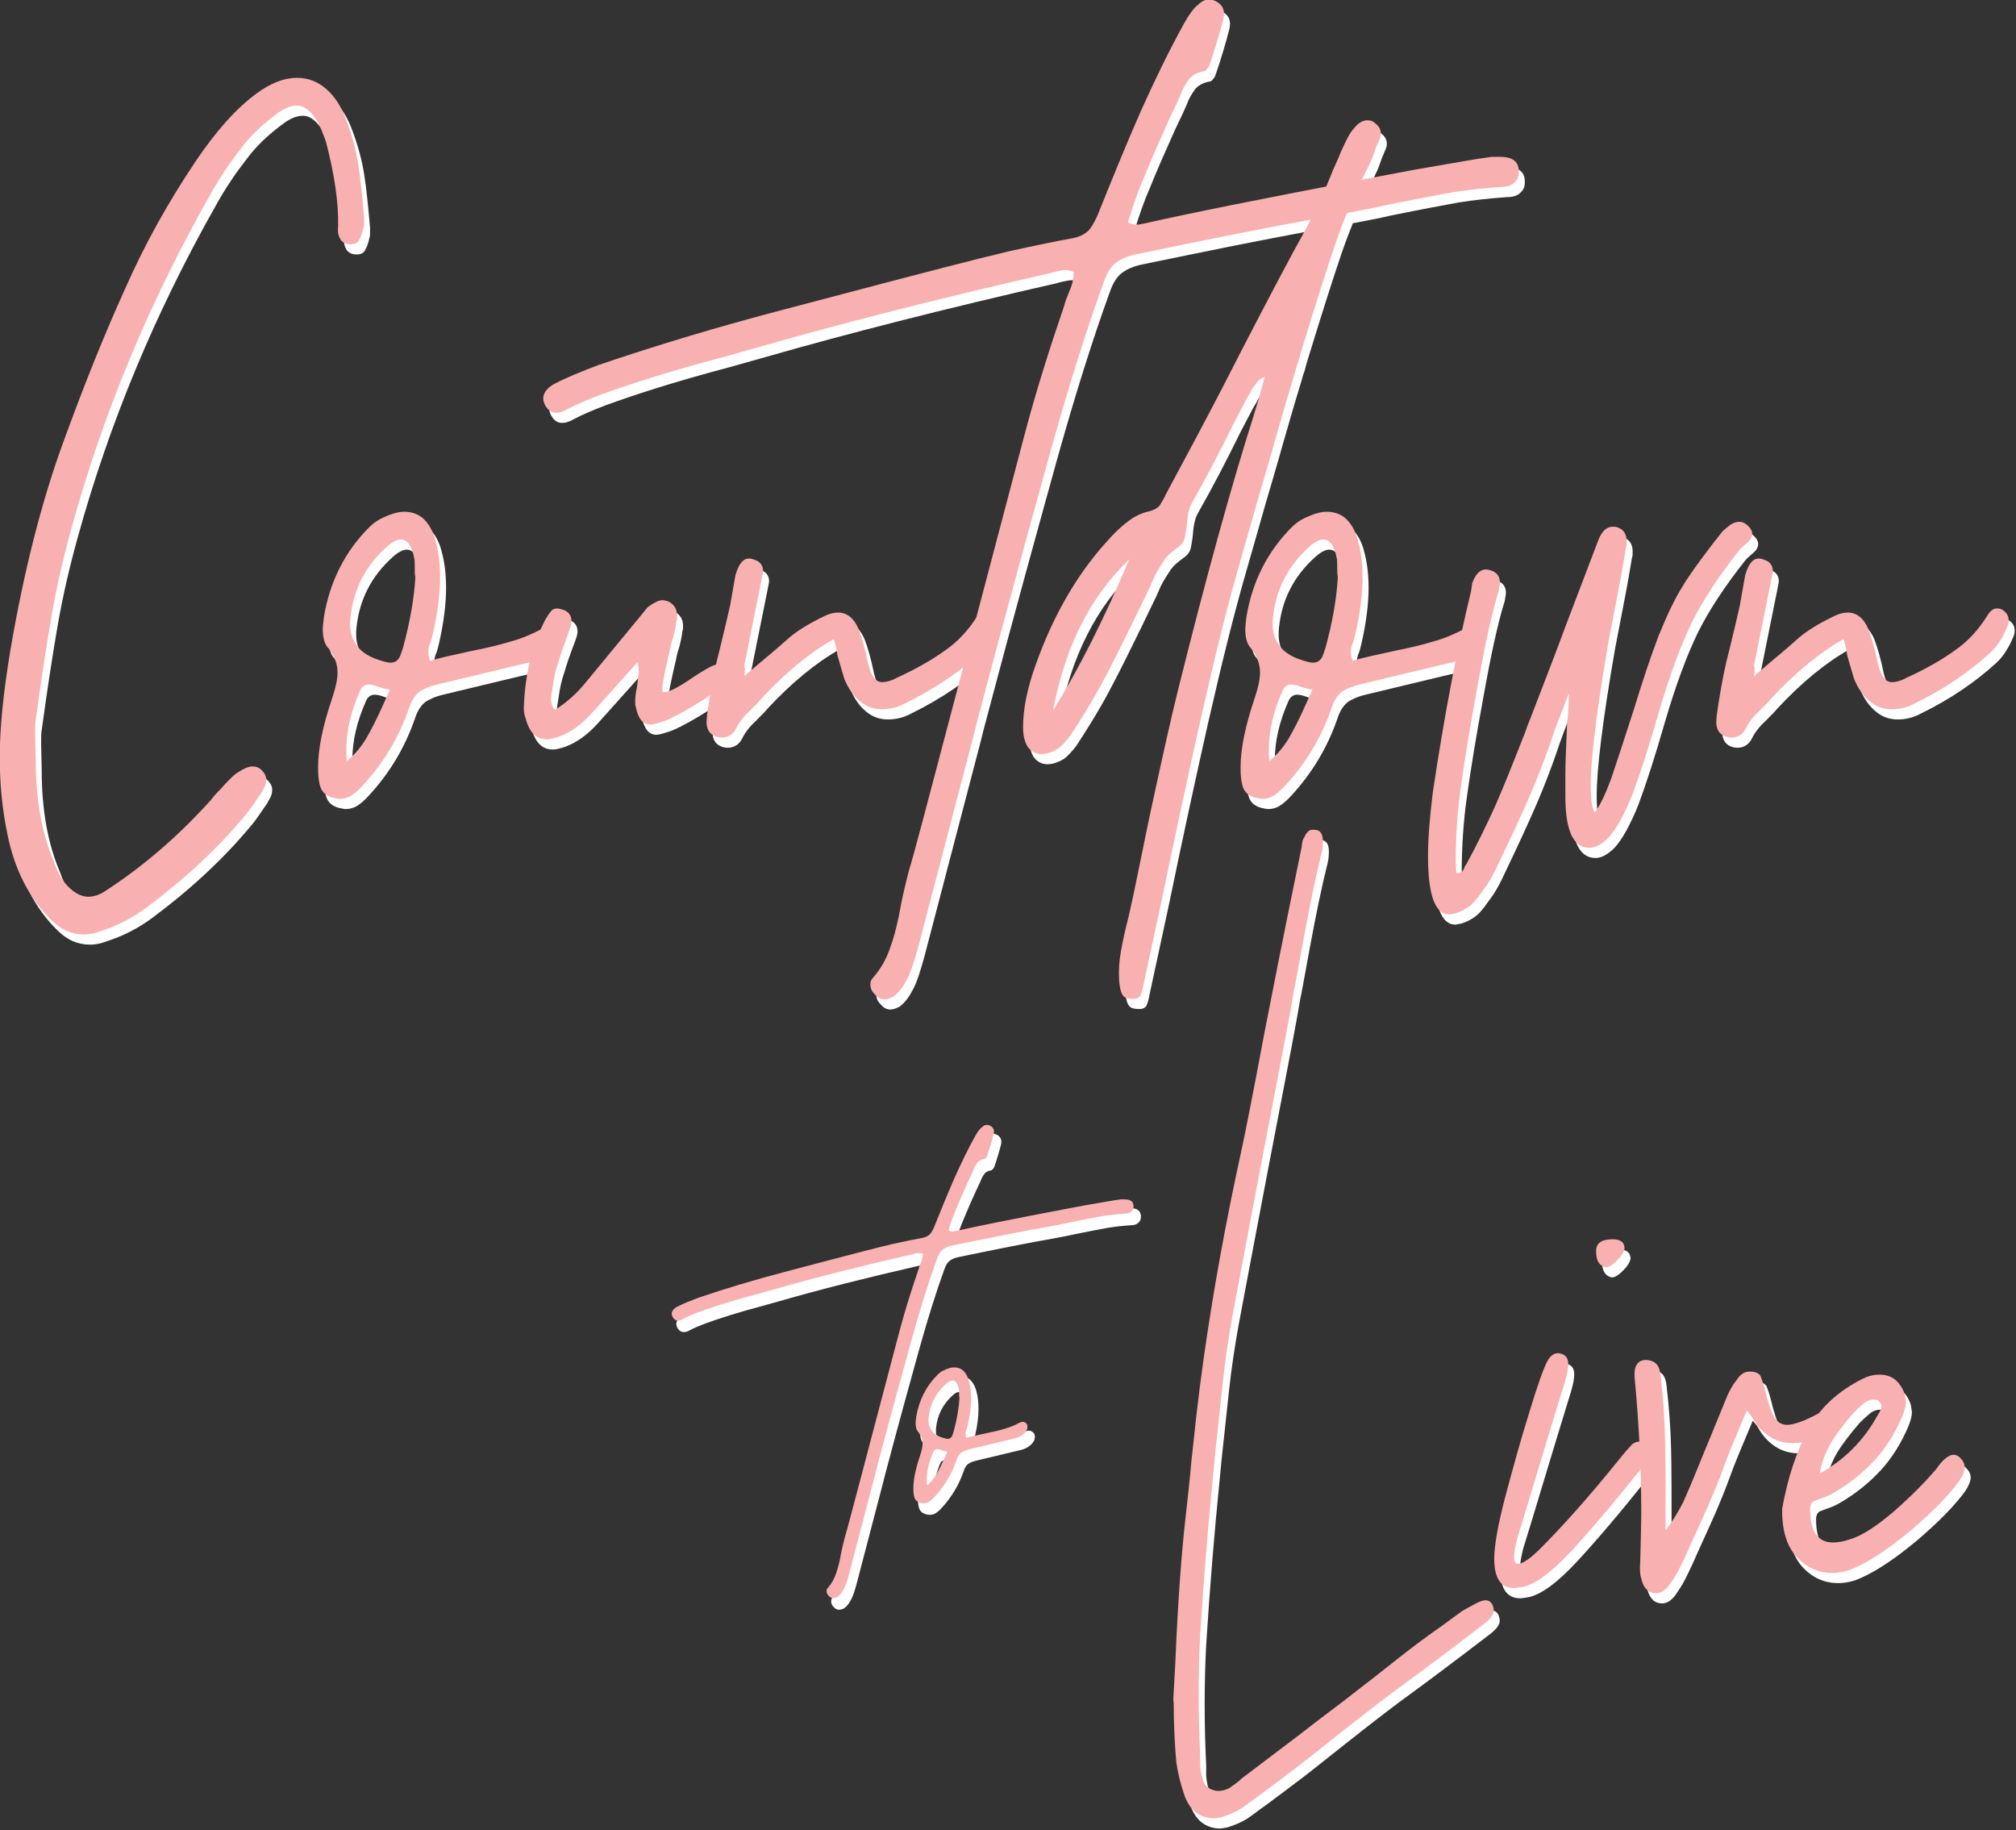 <?xml version="1.0" encoding="UTF-8" standalone="no"?>
<!DOCTYPE svg PUBLIC "-//W3C//DTD SVG 1.1//EN" "http://www.w3.org/Graphics/SVG/1.1/DTD/svg11.dtd">
<svg width="100%" height="100%" viewBox="0 0 824 748" version="1.1" xmlns="http://www.w3.org/2000/svg" xmlns:xlink="http://www.w3.org/1999/xlink" xml:space="preserve" xmlns:serif="http://www.serif.com/" style="fill-rule:evenodd;clip-rule:evenodd;stroke-linejoin:round;stroke-miterlimit:2;">
    <rect x="0" y="0" width="824" height="748" fill="#333333" stroke="none"/>
    <g transform="matrix(1,0,0,1,230.37,848.293)">
        <g>
            <g transform="matrix(1,0,0,1,-2.55,-6.831)">
                <g transform="matrix(0.829,0,0,0.829,-31.777,-372.902)">
                    <g transform="matrix(290.624,0,0,290.624,-220.564,-185.844)">
                        <path d="M0.127,0.291C0.117,0.295 0.107,0.297 0.098,0.297C0.077,0.297 0.059,0.289 0.043,0.273C0.005,0.236 -0.02,0.187 -0.032,0.127C-0.041,0.084 -0.045,0.041 -0.045,-0.004C-0.045,-0.053 -0.039,-0.113 -0.027,-0.185C-0.004,-0.32 0.026,-0.437 0.062,-0.536C0.098,-0.635 0.133,-0.722 0.168,-0.799C0.202,-0.876 0.242,-0.947 0.287,-1.014C0.322,-1.066 0.356,-1.104 0.39,-1.129C0.414,-1.147 0.437,-1.156 0.459,-1.156C0.478,-1.156 0.494,-1.15 0.509,-1.137C0.524,-1.124 0.535,-1.106 0.543,-1.084C0.552,-1.06 0.559,-1.035 0.563,-1.01C0.567,-0.985 0.57,-0.954 0.573,-0.919L0.573,-0.911C0.573,-0.907 0.573,-0.904 0.572,-0.902C0.57,-0.892 0.567,-0.885 0.564,-0.88C0.561,-0.875 0.555,-0.873 0.546,-0.874C0.539,-0.875 0.534,-0.879 0.532,-0.884C0.529,-0.889 0.528,-0.896 0.529,-0.904C0.53,-0.943 0.523,-0.992 0.508,-1.049C0.502,-1.065 0.498,-1.075 0.495,-1.08C0.484,-1.099 0.472,-1.109 0.459,-1.109C0.448,-1.109 0.437,-1.104 0.425,-1.095C0.402,-1.078 0.381,-1.059 0.364,-1.036C0.346,-1.013 0.328,-0.987 0.311,-0.956C0.208,-0.774 0.131,-0.588 0.078,-0.397C0.064,-0.347 0.052,-0.296 0.043,-0.244C0.034,-0.192 0.025,-0.133 0.016,-0.067C0.015,-0.062 0.015,-0.055 0.015,-0.044L0.016,0.002C0.016,0.067 0.026,0.125 0.047,0.174C0.048,0.176 0.049,0.181 0.053,0.189C0.056,0.196 0.06,0.203 0.065,0.209C0.078,0.225 0.092,0.233 0.105,0.233C0.116,0.233 0.126,0.229 0.136,0.222C0.202,0.179 0.261,0.127 0.314,0.068C0.316,0.065 0.321,0.059 0.33,0.05C0.339,0.04 0.347,0.031 0.356,0.024C0.368,0.016 0.377,0.012 0.383,0.012C0.39,0.012 0.395,0.014 0.399,0.018C0.404,0.023 0.407,0.028 0.407,0.034C0.407,0.039 0.406,0.044 0.403,0.049C0.4,0.054 0.399,0.057 0.398,0.058C0.387,0.074 0.379,0.086 0.373,0.093C0.326,0.15 0.269,0.203 0.203,0.252C0.18,0.269 0.155,0.282 0.127,0.291Z" style="fill:white;fill-rule:nonzero;"/>
                    </g>
                    <g transform="matrix(290.624,0,0,290.624,-71.474,-185.844)">
                        <path d="M0.007,0.065C-0.004,0.062 -0.011,0.056 -0.014,0.047C-0.017,0.038 -0.018,0.027 -0.018,0.014C-0.018,-0.018 -0.01,-0.057 0.006,-0.104C0.012,-0.122 0.015,-0.136 0.015,-0.147C0.015,-0.162 0.01,-0.175 0,-0.188C-0.007,-0.195 -0.01,-0.206 -0.01,-0.221C-0.01,-0.226 -0.009,-0.233 -0.008,-0.242C0.002,-0.302 0.028,-0.353 0.069,-0.394C0.075,-0.4 0.082,-0.405 0.09,-0.409C0.105,-0.416 0.117,-0.42 0.128,-0.42C0.141,-0.42 0.153,-0.416 0.162,-0.407C0.171,-0.398 0.178,-0.385 0.182,-0.368C0.187,-0.349 0.189,-0.329 0.189,-0.308C0.189,-0.281 0.185,-0.249 0.177,-0.214C0.176,-0.21 0.175,-0.205 0.173,-0.199C0.17,-0.193 0.169,-0.187 0.169,-0.182C0.169,-0.178 0.17,-0.173 0.172,-0.167C0.187,-0.172 0.211,-0.177 0.243,-0.184C0.268,-0.189 0.29,-0.194 0.309,-0.2C0.328,-0.205 0.346,-0.213 0.363,-0.222C0.367,-0.224 0.371,-0.225 0.374,-0.225C0.379,-0.225 0.383,-0.223 0.387,-0.219C0.39,-0.216 0.391,-0.212 0.391,-0.207C0.391,-0.203 0.39,-0.199 0.388,-0.195C0.379,-0.18 0.364,-0.17 0.343,-0.165C0.308,-0.157 0.255,-0.144 0.184,-0.127C0.171,-0.124 0.16,-0.119 0.153,-0.114C0.146,-0.108 0.14,-0.099 0.136,-0.086C0.119,-0.037 0.093,0.006 0.059,0.043C0.052,0.051 0.045,0.057 0.039,0.061C0.033,0.065 0.026,0.067 0.019,0.067C0.016,0.067 0.012,0.066 0.007,0.065ZM0.084,-0.169C0.093,-0.166 0.1,-0.164 0.105,-0.164C0.11,-0.164 0.115,-0.166 0.118,-0.17C0.121,-0.173 0.123,-0.18 0.126,-0.189C0.138,-0.233 0.145,-0.273 0.147,-0.309C0.146,-0.314 0.146,-0.319 0.146,-0.326C0.146,-0.333 0.146,-0.338 0.145,-0.342C0.141,-0.363 0.133,-0.373 0.122,-0.373C0.116,-0.373 0.108,-0.369 0.099,-0.361C0.062,-0.328 0.042,-0.288 0.037,-0.241C0.035,-0.222 0.038,-0.207 0.046,-0.196C0.053,-0.184 0.066,-0.175 0.084,-0.169ZM0.031,0.003C0.044,-0.008 0.055,-0.021 0.064,-0.036C0.072,-0.05 0.082,-0.069 0.093,-0.094C0.095,-0.099 0.099,-0.107 0.104,-0.118C0.099,-0.119 0.093,-0.12 0.085,-0.123C0.077,-0.126 0.071,-0.127 0.068,-0.127C0.061,-0.127 0.056,-0.123 0.053,-0.116C0.038,-0.082 0.03,-0.049 0.03,-0.017C0.03,-0.008 0.03,-0.002 0.031,0.003Z" style="fill:white;fill-rule:nonzero;"/>
                    </g>
                    <g transform="matrix(290.624,0,0,290.624,34.895,-185.844)">
                        <path d="M0.026,-0.039C0.017,-0.036 0.01,-0.034 0.004,-0.034C-0.014,-0.034 -0.026,-0.046 -0.032,-0.07C-0.034,-0.075 -0.035,-0.081 -0.035,-0.087C-0.033,-0.144 -0.021,-0.193 0.001,-0.236C0.005,-0.243 0.009,-0.249 0.012,-0.252C0.014,-0.255 0.018,-0.256 0.023,-0.256L0.031,-0.254C0.041,-0.251 0.046,-0.244 0.046,-0.234C0.046,-0.231 0.045,-0.226 0.042,-0.218C0.034,-0.197 0.028,-0.18 0.024,-0.166C0.019,-0.152 0.016,-0.138 0.014,-0.123C0.012,-0.111 0.011,-0.104 0.011,-0.103C0.011,-0.096 0.013,-0.089 0.018,-0.084C0.037,-0.096 0.054,-0.111 0.068,-0.128L0.167,-0.248L0.175,-0.258C0.186,-0.266 0.194,-0.27 0.2,-0.27C0.203,-0.27 0.206,-0.269 0.21,-0.268C0.22,-0.263 0.225,-0.255 0.225,-0.244C0.225,-0.24 0.225,-0.237 0.224,-0.235C0.223,-0.226 0.221,-0.217 0.219,-0.209C0.216,-0.2 0.214,-0.193 0.213,-0.186C0.209,-0.17 0.206,-0.155 0.203,-0.141C0.2,-0.126 0.199,-0.117 0.201,-0.114C0.209,-0.113 0.223,-0.12 0.243,-0.133C0.262,-0.146 0.274,-0.153 0.278,-0.155C0.285,-0.159 0.29,-0.161 0.294,-0.161C0.298,-0.161 0.302,-0.159 0.305,-0.156C0.308,-0.151 0.31,-0.147 0.31,-0.144C0.31,-0.14 0.308,-0.135 0.304,-0.128C0.296,-0.119 0.28,-0.107 0.255,-0.092C0.23,-0.077 0.211,-0.067 0.197,-0.063C0.188,-0.06 0.182,-0.059 0.18,-0.059C0.167,-0.059 0.159,-0.069 0.155,-0.089C0.154,-0.091 0.154,-0.094 0.154,-0.099C0.154,-0.106 0.155,-0.114 0.157,-0.122C0.159,-0.138 0.16,-0.147 0.16,-0.148C0.16,-0.155 0.159,-0.161 0.158,-0.165L0.081,-0.079C0.064,-0.06 0.045,-0.046 0.026,-0.039Z" style="fill:white;fill-rule:nonzero;"/>
                    </g>
                    <g transform="matrix(290.624,0,0,290.624,122.082,-185.844)">
                        <path d="M-0.01,-0.039C-0.02,-0.043 -0.025,-0.051 -0.025,-0.064L-0.024,-0.076C-0.02,-0.104 -0.015,-0.134 -0.008,-0.165C0,-0.196 0.004,-0.215 0.006,-0.222L0.015,-0.261L0.024,-0.312C0.027,-0.323 0.031,-0.331 0.036,-0.336C0.041,-0.341 0.048,-0.342 0.055,-0.339C0.066,-0.336 0.071,-0.329 0.071,-0.319C0.071,-0.318 0.07,-0.313 0.068,-0.303L0.04,-0.164C0.039,-0.161 0.039,-0.158 0.04,-0.155C0.04,-0.151 0.04,-0.146 0.039,-0.141L0.067,-0.165C0.09,-0.184 0.106,-0.198 0.116,-0.207C0.129,-0.218 0.148,-0.23 0.175,-0.243C0.183,-0.247 0.191,-0.249 0.198,-0.249C0.213,-0.249 0.225,-0.24 0.233,-0.221C0.238,-0.208 0.244,-0.188 0.249,-0.163C0.252,-0.152 0.255,-0.143 0.259,-0.139C0.262,-0.134 0.267,-0.131 0.273,-0.131C0.28,-0.131 0.288,-0.133 0.297,-0.138C0.33,-0.153 0.358,-0.169 0.38,-0.185C0.402,-0.2 0.42,-0.22 0.435,-0.244C0.44,-0.252 0.445,-0.256 0.451,-0.256C0.455,-0.256 0.458,-0.255 0.46,-0.254C0.47,-0.248 0.473,-0.239 0.47,-0.228C0.462,-0.208 0.452,-0.192 0.44,-0.181C0.405,-0.149 0.363,-0.12 0.312,-0.095C0.299,-0.088 0.286,-0.085 0.273,-0.085C0.259,-0.085 0.247,-0.089 0.236,-0.098C0.225,-0.107 0.216,-0.119 0.209,-0.136C0.207,-0.142 0.203,-0.156 0.197,-0.177C0.196,-0.186 0.194,-0.195 0.191,-0.204C0.15,-0.181 0.109,-0.147 0.068,-0.103C0.065,-0.099 0.058,-0.092 0.049,-0.083C0.039,-0.074 0.031,-0.064 0.026,-0.054C0.021,-0.043 0.012,-0.037 0.001,-0.037C-0.004,-0.037 -0.007,-0.038 -0.01,-0.039Z" style="fill:white;fill-rule:nonzero;"/>
                    </g>
                    <g transform="matrix(290.624,0,0,290.624,247.341,-185.844)">
                        <path d="M-0.14,0.403C-0.147,0.406 -0.151,0.407 -0.154,0.407C-0.161,0.407 -0.166,0.404 -0.171,0.398C-0.176,0.393 -0.178,0.388 -0.178,0.382C-0.178,0.377 -0.177,0.374 -0.174,0.371C-0.16,0.355 -0.15,0.337 -0.144,0.318C-0.137,0.299 -0.131,0.275 -0.126,0.246C-0.121,0.221 -0.116,0.202 -0.113,0.19C-0.104,0.161 -0.081,0.073 -0.042,-0.075C-0.003,-0.223 0.032,-0.356 0.063,-0.473L0.086,-0.56C0.104,-0.627 0.126,-0.697 0.151,-0.77C0.152,-0.775 0.155,-0.783 0.16,-0.795C0.165,-0.806 0.167,-0.817 0.167,-0.827C0.162,-0.829 0.157,-0.83 0.153,-0.83C0.149,-0.83 0.145,-0.829 0.14,-0.828C0.135,-0.827 0.131,-0.826 0.128,-0.825C-0.065,-0.781 -0.229,-0.739 -0.365,-0.7L-0.429,-0.682C-0.516,-0.659 -0.585,-0.637 -0.637,-0.618C-0.658,-0.61 -0.677,-0.602 -0.692,-0.594C-0.699,-0.59 -0.705,-0.588 -0.711,-0.588C-0.719,-0.588 -0.725,-0.592 -0.73,-0.601C-0.732,-0.605 -0.733,-0.609 -0.733,-0.612C-0.733,-0.621 -0.727,-0.63 -0.714,-0.637C-0.693,-0.648 -0.668,-0.658 -0.639,-0.669C-0.542,-0.702 -0.436,-0.734 -0.321,-0.764L-0.211,-0.793C-0.086,-0.826 0.003,-0.849 0.058,-0.862C0.103,-0.872 0.138,-0.879 0.165,-0.884C0.176,-0.886 0.184,-0.89 0.191,-0.896C0.197,-0.902 0.202,-0.911 0.207,-0.922C0.234,-0.989 0.258,-1.048 0.281,-1.1C0.304,-1.151 0.328,-1.201 0.354,-1.248C0.363,-1.264 0.371,-1.275 0.378,-1.28C0.384,-1.286 0.39,-1.289 0.397,-1.289C0.4,-1.289 0.404,-1.288 0.408,-1.286C0.42,-1.28 0.424,-1.27 0.421,-1.257C0.415,-1.233 0.407,-1.206 0.397,-1.177C0.396,-1.175 0.395,-1.173 0.393,-1.171C0.391,-1.168 0.389,-1.167 0.387,-1.167C0.376,-1.165 0.367,-1.16 0.362,-1.153C0.357,-1.146 0.352,-1.138 0.349,-1.129C0.345,-1.12 0.342,-1.113 0.34,-1.109L0.329,-1.086C0.311,-1.046 0.297,-1.014 0.287,-0.989C0.276,-0.964 0.267,-0.938 0.259,-0.911C0.264,-0.908 0.269,-0.907 0.274,-0.907C0.277,-0.907 0.282,-0.908 0.287,-0.909C0.366,-0.927 0.492,-0.952 0.665,-0.985L0.744,-1L0.831,-1.015L0.855,-1.019C0.863,-1.02 0.87,-1.021 0.876,-1.022C0.881,-1.022 0.886,-1.022 0.89,-1.022C0.913,-1.022 0.923,-1.013 0.922,-0.995C0.922,-0.988 0.919,-0.982 0.914,-0.978C0.909,-0.973 0.901,-0.971 0.892,-0.971C0.863,-0.969 0.836,-0.966 0.81,-0.962C0.783,-0.957 0.745,-0.95 0.696,-0.94C0.675,-0.935 0.643,-0.929 0.6,-0.921C0.543,-0.911 0.459,-0.895 0.347,-0.872L0.274,-0.857C0.259,-0.854 0.247,-0.849 0.238,-0.842C0.229,-0.835 0.223,-0.824 0.218,-0.81C0.189,-0.73 0.159,-0.635 0.128,-0.524C0.097,-0.412 0.055,-0.261 0.004,-0.068L-0.002,-0.044L-0.097,0.319C-0.104,0.344 -0.11,0.363 -0.117,0.375C-0.124,0.388 -0.131,0.397 -0.14,0.403Z" style="fill:white;fill-rule:nonzero;"/>
                    </g>
                    <g transform="matrix(290.624,0,0,290.624,279.6,-185.844)">
                        <path d="M0.154,0.406C0.145,0.406 0.14,0.403 0.138,0.398C0.135,0.393 0.134,0.385 0.133,0.375C0.132,0.358 0.133,0.342 0.136,0.326C0.139,0.309 0.143,0.29 0.149,0.267L0.157,0.231L0.17,0.168C0.174,0.148 0.182,0.108 0.195,0.049C0.208,-0.011 0.22,-0.065 0.232,-0.114C0.281,-0.311 0.324,-0.466 0.36,-0.579C0.365,-0.595 0.372,-0.618 0.38,-0.649C0.373,-0.646 0.368,-0.642 0.365,-0.637C0.361,-0.632 0.358,-0.628 0.356,-0.623C0.353,-0.618 0.351,-0.615 0.35,-0.613L0.329,-0.573C0.305,-0.524 0.281,-0.478 0.256,-0.434C0.252,-0.427 0.249,-0.415 0.248,-0.399C0.247,-0.388 0.245,-0.379 0.244,-0.374C0.242,-0.368 0.238,-0.363 0.232,-0.359C0.222,-0.352 0.214,-0.345 0.209,-0.337C0.203,-0.328 0.198,-0.32 0.194,-0.312C0.19,-0.303 0.187,-0.297 0.186,-0.294C0.147,-0.213 0.117,-0.152 0.095,-0.113C0.082,-0.09 0.067,-0.066 0.05,-0.04C0.043,-0.031 0.036,-0.023 0.029,-0.018C0.019,-0.012 0.01,-0.009 0.001,-0.009C-0.008,-0.009 -0.016,-0.013 -0.022,-0.021C-0.027,-0.029 -0.03,-0.04 -0.03,-0.054C-0.03,-0.085 -0.023,-0.121 -0.008,-0.162C0.021,-0.243 0.06,-0.311 0.109,-0.366C0.122,-0.381 0.134,-0.393 0.146,-0.402C0.157,-0.411 0.17,-0.418 0.185,-0.421C0.192,-0.423 0.198,-0.426 0.202,-0.431C0.205,-0.436 0.209,-0.442 0.213,-0.451C0.248,-0.516 0.28,-0.576 0.308,-0.63C0.329,-0.671 0.342,-0.696 0.346,-0.704C0.387,-0.783 0.421,-0.848 0.45,-0.9C0.463,-0.924 0.479,-0.957 0.496,-1C0.499,-1.007 0.504,-1.017 0.509,-1.03C0.518,-1.05 0.525,-1.064 0.532,-1.071C0.539,-1.08 0.547,-1.084 0.554,-1.084C0.559,-1.084 0.563,-1.083 0.566,-1.08C0.573,-1.075 0.577,-1.069 0.577,-1.062C0.577,-1.058 0.576,-1.054 0.574,-1.05C0.572,-1.045 0.569,-1.039 0.566,-1.03C0.563,-1.02 0.559,-1.013 0.556,-1.006C0.534,-0.963 0.515,-0.919 0.5,-0.875C0.485,-0.831 0.466,-0.771 0.443,-0.696C0.441,-0.689 0.439,-0.683 0.438,-0.678C0.436,-0.672 0.434,-0.667 0.433,-0.662C0.421,-0.623 0.41,-0.585 0.4,-0.55C0.39,-0.514 0.38,-0.481 0.371,-0.45C0.358,-0.405 0.347,-0.365 0.337,-0.331C0.318,-0.265 0.297,-0.181 0.274,-0.08C0.251,0.022 0.229,0.124 0.208,0.226L0.175,0.379C0.173,0.39 0.171,0.397 0.169,0.401C0.166,0.405 0.161,0.407 0.154,0.406ZM0.021,-0.083C0.065,-0.154 0.108,-0.239 0.15,-0.339C0.084,-0.276 0.041,-0.191 0.021,-0.083Z" style="fill:white;fill-rule:nonzero;"/>
                    </g>
                    <g transform="matrix(290.624,0,0,290.624,383.353,-185.844)">
                        <path d="M0.007,0.065C-0.004,0.062 -0.011,0.056 -0.014,0.047C-0.017,0.038 -0.018,0.027 -0.018,0.014C-0.018,-0.018 -0.01,-0.057 0.006,-0.104C0.012,-0.122 0.015,-0.136 0.015,-0.147C0.015,-0.162 0.01,-0.175 0,-0.188C-0.007,-0.195 -0.01,-0.206 -0.01,-0.221C-0.01,-0.226 -0.009,-0.233 -0.008,-0.242C0.002,-0.302 0.028,-0.353 0.069,-0.394C0.075,-0.4 0.082,-0.405 0.09,-0.409C0.105,-0.416 0.117,-0.42 0.128,-0.42C0.141,-0.42 0.153,-0.416 0.162,-0.407C0.171,-0.398 0.178,-0.385 0.182,-0.368C0.187,-0.349 0.189,-0.329 0.189,-0.308C0.189,-0.281 0.185,-0.249 0.177,-0.214C0.176,-0.21 0.175,-0.205 0.173,-0.199C0.17,-0.193 0.169,-0.187 0.169,-0.182C0.169,-0.178 0.17,-0.173 0.172,-0.167C0.187,-0.172 0.211,-0.177 0.243,-0.184C0.268,-0.189 0.29,-0.194 0.309,-0.2C0.328,-0.205 0.346,-0.213 0.363,-0.222C0.367,-0.224 0.371,-0.225 0.374,-0.225C0.379,-0.225 0.383,-0.223 0.387,-0.219C0.39,-0.216 0.391,-0.212 0.391,-0.207C0.391,-0.203 0.39,-0.199 0.388,-0.195C0.379,-0.18 0.364,-0.17 0.343,-0.165C0.308,-0.157 0.255,-0.144 0.184,-0.127C0.171,-0.124 0.16,-0.119 0.153,-0.114C0.146,-0.108 0.14,-0.099 0.136,-0.086C0.119,-0.037 0.093,0.006 0.059,0.043C0.052,0.051 0.045,0.057 0.039,0.061C0.033,0.065 0.026,0.067 0.019,0.067C0.016,0.067 0.012,0.066 0.007,0.065ZM0.084,-0.169C0.093,-0.166 0.1,-0.164 0.105,-0.164C0.11,-0.164 0.115,-0.166 0.118,-0.17C0.121,-0.173 0.123,-0.18 0.126,-0.189C0.138,-0.233 0.145,-0.273 0.147,-0.309C0.146,-0.314 0.146,-0.319 0.146,-0.326C0.146,-0.333 0.146,-0.338 0.145,-0.342C0.141,-0.363 0.133,-0.373 0.122,-0.373C0.116,-0.373 0.108,-0.369 0.099,-0.361C0.062,-0.328 0.042,-0.288 0.037,-0.241C0.035,-0.222 0.038,-0.207 0.046,-0.196C0.053,-0.184 0.066,-0.175 0.084,-0.169ZM0.031,0.003C0.044,-0.008 0.055,-0.021 0.064,-0.036C0.072,-0.05 0.082,-0.069 0.093,-0.094C0.095,-0.099 0.099,-0.107 0.104,-0.118C0.099,-0.119 0.093,-0.12 0.085,-0.123C0.077,-0.126 0.071,-0.127 0.068,-0.127C0.061,-0.127 0.056,-0.123 0.053,-0.116C0.038,-0.082 0.03,-0.049 0.03,-0.017C0.03,-0.008 0.03,-0.002 0.031,0.003Z" style="fill:white;fill-rule:nonzero;"/>
                    </g>
                    <g transform="matrix(290.624,0,0,290.624,489.721,-185.844)">
                        <path d="M0.477,-0.396C0.482,-0.391 0.484,-0.387 0.484,-0.383C0.484,-0.377 0.481,-0.372 0.475,-0.367C0.469,-0.362 0.465,-0.358 0.463,-0.356C0.428,-0.312 0.401,-0.271 0.382,-0.233C0.363,-0.194 0.344,-0.143 0.325,-0.078C0.309,-0.022 0.294,0.024 0.281,0.059C0.267,0.094 0.253,0.119 0.24,0.133C0.229,0.144 0.218,0.15 0.208,0.15C0.201,0.15 0.194,0.148 0.188,0.143C0.182,0.138 0.177,0.13 0.174,0.12C0.169,0.105 0.167,0.085 0.167,0.061L0.167,0.025C0.167,0.011 0.168,-0.018 0.17,-0.062C0.172,-0.078 0.173,-0.095 0.173,-0.112C0.156,-0.069 0.146,-0.042 0.143,-0.032C0.132,0 0.12,0.031 0.107,0.061C0.094,0.091 0.076,0.13 0.053,0.178C0.048,0.189 0.042,0.201 0.034,0.213C0.025,0.225 0.02,0.233 0.017,0.236C0.009,0.247 -0.003,0.256 -0.019,0.261C-0.024,0.262 -0.028,0.263 -0.03,0.263C-0.054,0.263 -0.066,0.23 -0.066,0.164C-0.066,0.134 -0.063,0.098 -0.058,0.057C-0.038,-0.077 -0.016,-0.191 0.007,-0.285L0.009,-0.299C0.016,-0.318 0.026,-0.325 0.039,-0.321C0.05,-0.318 0.056,-0.311 0.056,-0.3C0.056,-0.297 0.055,-0.293 0.054,-0.286C0.043,-0.251 0.031,-0.197 0.018,-0.124C0.005,-0.054 -0.004,0.002 -0.01,0.045C-0.016,0.087 -0.019,0.13 -0.019,0.175L-0.018,0.193C-0.013,0.193 -0.01,0.192 -0.008,0.19C-0.006,0.188 -0.005,0.186 -0.004,0.183C-0.003,0.18 -0.002,0.179 -0.001,0.178C0.017,0.145 0.033,0.112 0.048,0.079C0.063,0.045 0.08,0.002 0.1,-0.049C0.101,-0.053 0.105,-0.063 0.111,-0.078C0.136,-0.143 0.155,-0.192 0.167,-0.225L0.223,-0.372C0.23,-0.39 0.24,-0.397 0.254,-0.394C0.265,-0.391 0.271,-0.383 0.271,-0.37C0.271,-0.365 0.271,-0.362 0.27,-0.36C0.267,-0.343 0.263,-0.317 0.256,-0.282L0.241,-0.204C0.22,-0.083 0.21,0 0.21,0.044C0.21,0.067 0.212,0.083 0.217,0.09C0.226,0.078 0.235,0.059 0.245,0.032C0.254,0.005 0.267,-0.034 0.283,-0.084C0.298,-0.133 0.312,-0.175 0.325,-0.209C0.34,-0.246 0.353,-0.273 0.365,-0.292C0.376,-0.311 0.393,-0.334 0.415,-0.363L0.433,-0.386C0.437,-0.39 0.442,-0.394 0.447,-0.398C0.452,-0.401 0.457,-0.403 0.462,-0.403C0.467,-0.403 0.472,-0.401 0.477,-0.396Z" style="fill:white;fill-rule:nonzero;"/>
                    </g>
                    <g transform="matrix(290.624,0,0,290.624,619.921,-185.844)">
                        <path d="M-0.01,-0.039C-0.02,-0.043 -0.025,-0.051 -0.025,-0.064L-0.024,-0.076C-0.02,-0.104 -0.015,-0.134 -0.008,-0.165C0,-0.196 0.004,-0.215 0.006,-0.222L0.015,-0.261L0.024,-0.312C0.027,-0.323 0.031,-0.331 0.036,-0.336C0.041,-0.341 0.048,-0.342 0.055,-0.339C0.066,-0.336 0.071,-0.329 0.071,-0.319C0.071,-0.318 0.07,-0.313 0.068,-0.303L0.04,-0.164C0.039,-0.161 0.039,-0.158 0.04,-0.155C0.04,-0.151 0.04,-0.146 0.039,-0.141L0.067,-0.165C0.09,-0.184 0.106,-0.198 0.116,-0.207C0.129,-0.218 0.148,-0.23 0.175,-0.243C0.183,-0.247 0.191,-0.249 0.198,-0.249C0.213,-0.249 0.225,-0.24 0.233,-0.221C0.238,-0.208 0.244,-0.188 0.249,-0.163C0.252,-0.152 0.255,-0.143 0.259,-0.139C0.262,-0.134 0.267,-0.131 0.273,-0.131C0.28,-0.131 0.288,-0.133 0.297,-0.138C0.33,-0.153 0.358,-0.169 0.38,-0.185C0.402,-0.2 0.42,-0.22 0.435,-0.244C0.44,-0.252 0.445,-0.256 0.451,-0.256C0.455,-0.256 0.458,-0.255 0.46,-0.254C0.47,-0.248 0.473,-0.239 0.47,-0.228C0.462,-0.208 0.452,-0.192 0.44,-0.181C0.405,-0.149 0.363,-0.12 0.312,-0.095C0.299,-0.088 0.286,-0.085 0.273,-0.085C0.259,-0.085 0.247,-0.089 0.236,-0.098C0.225,-0.107 0.216,-0.119 0.209,-0.136C0.207,-0.142 0.203,-0.156 0.197,-0.177C0.196,-0.186 0.194,-0.195 0.191,-0.204C0.15,-0.181 0.109,-0.147 0.068,-0.103C0.065,-0.099 0.058,-0.092 0.049,-0.083C0.039,-0.074 0.031,-0.064 0.026,-0.054C0.021,-0.043 0.012,-0.037 0.001,-0.037C-0.004,-0.037 -0.007,-0.038 -0.01,-0.039Z" style="fill:white;fill-rule:nonzero;"/>
                    </g>
                </g>
                <g transform="matrix(1.188,0,0,1.188,-694.801,58.937)">
                    <g transform="matrix(96,0,0,96,696.619,-243.709)">
                        <path d="M-0.14,0.403C-0.147,0.406 -0.151,0.407 -0.154,0.407C-0.161,0.407 -0.166,0.404 -0.171,0.398C-0.176,0.393 -0.178,0.388 -0.178,0.382C-0.178,0.377 -0.177,0.374 -0.174,0.371C-0.16,0.355 -0.15,0.337 -0.144,0.318C-0.137,0.299 -0.131,0.275 -0.126,0.246C-0.121,0.221 -0.116,0.202 -0.113,0.19C-0.104,0.161 -0.081,0.073 -0.042,-0.075C-0.003,-0.223 0.032,-0.356 0.063,-0.473L0.086,-0.56C0.104,-0.627 0.126,-0.697 0.151,-0.77C0.152,-0.775 0.155,-0.783 0.16,-0.795C0.165,-0.806 0.167,-0.817 0.167,-0.827C0.162,-0.829 0.157,-0.83 0.153,-0.83C0.149,-0.83 0.145,-0.829 0.14,-0.828C0.135,-0.827 0.131,-0.826 0.128,-0.825C-0.065,-0.781 -0.229,-0.739 -0.365,-0.7L-0.429,-0.682C-0.516,-0.659 -0.585,-0.637 -0.637,-0.618C-0.658,-0.61 -0.677,-0.602 -0.692,-0.594C-0.699,-0.59 -0.705,-0.588 -0.711,-0.588C-0.719,-0.588 -0.725,-0.592 -0.73,-0.601C-0.732,-0.605 -0.733,-0.609 -0.733,-0.612C-0.733,-0.621 -0.727,-0.63 -0.714,-0.637C-0.693,-0.648 -0.668,-0.658 -0.639,-0.669C-0.542,-0.702 -0.436,-0.734 -0.321,-0.764L-0.211,-0.793C-0.086,-0.826 0.003,-0.849 0.058,-0.862C0.103,-0.872 0.138,-0.879 0.165,-0.884C0.176,-0.886 0.184,-0.89 0.191,-0.896C0.197,-0.902 0.202,-0.911 0.207,-0.922C0.234,-0.989 0.258,-1.048 0.281,-1.1C0.304,-1.151 0.328,-1.201 0.354,-1.248C0.363,-1.264 0.371,-1.275 0.378,-1.28C0.384,-1.286 0.39,-1.289 0.397,-1.289C0.4,-1.289 0.404,-1.288 0.408,-1.286C0.42,-1.28 0.424,-1.27 0.421,-1.257C0.415,-1.233 0.407,-1.206 0.397,-1.177C0.396,-1.175 0.395,-1.173 0.393,-1.171C0.391,-1.168 0.389,-1.167 0.387,-1.167C0.376,-1.165 0.367,-1.16 0.362,-1.153C0.357,-1.146 0.352,-1.138 0.349,-1.129C0.345,-1.12 0.342,-1.113 0.34,-1.109L0.329,-1.086C0.311,-1.046 0.297,-1.014 0.287,-0.989C0.276,-0.964 0.267,-0.938 0.259,-0.911C0.264,-0.908 0.269,-0.907 0.274,-0.907C0.277,-0.907 0.282,-0.908 0.287,-0.909C0.366,-0.927 0.492,-0.952 0.665,-0.985L0.744,-1L0.831,-1.015L0.855,-1.019C0.863,-1.02 0.87,-1.021 0.876,-1.022C0.881,-1.022 0.886,-1.022 0.89,-1.022C0.913,-1.022 0.923,-1.013 0.922,-0.995C0.922,-0.988 0.919,-0.982 0.914,-0.978C0.909,-0.973 0.901,-0.971 0.892,-0.971C0.863,-0.969 0.836,-0.966 0.81,-0.962C0.783,-0.957 0.745,-0.95 0.696,-0.94C0.675,-0.935 0.643,-0.929 0.6,-0.921C0.543,-0.911 0.459,-0.895 0.347,-0.872L0.274,-0.857C0.259,-0.854 0.247,-0.849 0.238,-0.842C0.229,-0.835 0.223,-0.824 0.218,-0.81C0.189,-0.73 0.159,-0.635 0.128,-0.524C0.097,-0.412 0.055,-0.261 0.004,-0.068L-0.002,-0.044L-0.097,0.319C-0.104,0.344 -0.11,0.363 -0.117,0.375C-0.124,0.388 -0.131,0.397 -0.14,0.403Z" style="fill:white;fill-rule:nonzero;stroke:white;stroke-width:0.01px;"/>
                    </g>
                    <g transform="matrix(96,0,0,96,711.115,-243.709)">
                        <path d="M0.007,0.065C-0.004,0.062 -0.011,0.056 -0.014,0.047C-0.017,0.038 -0.018,0.027 -0.018,0.014C-0.018,-0.018 -0.01,-0.057 0.006,-0.104C0.012,-0.122 0.015,-0.136 0.015,-0.147C0.015,-0.162 0.01,-0.175 0,-0.188C-0.007,-0.195 -0.01,-0.206 -0.01,-0.221C-0.01,-0.226 -0.009,-0.233 -0.008,-0.242C0.002,-0.302 0.028,-0.353 0.069,-0.394C0.075,-0.4 0.082,-0.405 0.09,-0.409C0.105,-0.416 0.117,-0.42 0.128,-0.42C0.141,-0.42 0.153,-0.416 0.162,-0.407C0.171,-0.398 0.178,-0.385 0.182,-0.368C0.187,-0.349 0.189,-0.329 0.189,-0.308C0.189,-0.281 0.185,-0.249 0.177,-0.214C0.176,-0.21 0.175,-0.205 0.173,-0.199C0.17,-0.193 0.169,-0.187 0.169,-0.182C0.169,-0.178 0.17,-0.173 0.172,-0.167C0.187,-0.172 0.211,-0.177 0.243,-0.184C0.268,-0.189 0.29,-0.194 0.309,-0.2C0.328,-0.205 0.346,-0.213 0.363,-0.222C0.367,-0.224 0.371,-0.225 0.374,-0.225C0.379,-0.225 0.383,-0.223 0.387,-0.219C0.39,-0.216 0.391,-0.212 0.391,-0.207C0.391,-0.203 0.39,-0.199 0.388,-0.195C0.379,-0.18 0.364,-0.17 0.343,-0.165C0.308,-0.157 0.255,-0.144 0.184,-0.127C0.171,-0.124 0.16,-0.119 0.153,-0.114C0.146,-0.108 0.14,-0.099 0.136,-0.086C0.119,-0.037 0.093,0.006 0.059,0.043C0.052,0.051 0.045,0.057 0.039,0.061C0.033,0.065 0.026,0.067 0.019,0.067C0.016,0.067 0.012,0.066 0.007,0.065ZM0.084,-0.169C0.093,-0.166 0.1,-0.164 0.105,-0.164C0.11,-0.164 0.115,-0.166 0.118,-0.17C0.121,-0.173 0.123,-0.18 0.126,-0.189C0.138,-0.233 0.145,-0.273 0.147,-0.309C0.146,-0.314 0.146,-0.319 0.146,-0.326C0.146,-0.333 0.146,-0.338 0.145,-0.342C0.141,-0.363 0.133,-0.373 0.122,-0.373C0.116,-0.373 0.108,-0.369 0.099,-0.361C0.062,-0.328 0.042,-0.288 0.037,-0.241C0.035,-0.222 0.038,-0.207 0.046,-0.196C0.053,-0.184 0.066,-0.175 0.084,-0.169ZM0.031,0.003C0.044,-0.008 0.055,-0.021 0.064,-0.036C0.072,-0.05 0.082,-0.069 0.093,-0.094C0.095,-0.099 0.099,-0.107 0.104,-0.118C0.099,-0.119 0.093,-0.12 0.085,-0.123C0.077,-0.126 0.071,-0.127 0.068,-0.127C0.061,-0.127 0.056,-0.123 0.053,-0.116C0.038,-0.082 0.03,-0.049 0.03,-0.017C0.03,-0.008 0.03,-0.002 0.031,0.003Z" style="fill:white;fill-rule:nonzero;stroke:white;stroke-width:0.01px;"/>
                    </g>
                </g>
                <g transform="matrix(0.713,0,-0,0.713,147.486,-201.546)">
                    <g transform="matrix(290.624,0,0,290.624,174.374,0)">
                        <path d="M0.009,0.516C0.002,0.517 -0.002,0.518 -0.005,0.518C-0.018,0.518 -0.03,0.514 -0.041,0.506C-0.052,0.497 -0.059,0.485 -0.064,0.47C-0.071,0.449 -0.076,0.429 -0.079,0.408C-0.081,0.387 -0.083,0.357 -0.084,0.319C-0.084,0.303 -0.084,0.291 -0.085,0.283L-0.081,0.21C-0.076,0.091 -0.069,-0.004 -0.061,-0.074C-0.056,-0.119 -0.052,-0.154 -0.05,-0.18C-0.048,-0.197 -0.045,-0.228 -0.04,-0.272C-0.035,-0.316 -0.03,-0.355 -0.025,-0.39C-0.007,-0.517 0.017,-0.651 0.048,-0.793C0.057,-0.834 0.067,-0.886 0.079,-0.948C0.088,-0.995 0.095,-1.034 0.101,-1.063C0.13,-1.212 0.153,-1.324 0.168,-1.397C0.169,-1.406 0.17,-1.413 0.173,-1.416C0.176,-1.423 0.179,-1.427 0.183,-1.43C0.187,-1.432 0.192,-1.432 0.198,-1.431C0.206,-1.429 0.21,-1.422 0.21,-1.409C0.21,-1.399 0.209,-1.392 0.208,-1.388C0.195,-1.336 0.184,-1.281 0.173,-1.222C0.162,-1.163 0.156,-1.128 0.153,-1.115C0.149,-1.09 0.143,-1.059 0.136,-1.021L0.088,-0.771C0.063,-0.639 0.044,-0.54 0.032,-0.475C0.025,-0.436 0.018,-0.392 0.013,-0.345C0.008,-0.298 0.003,-0.251 -0.002,-0.206L-0.005,-0.174C-0.016,-0.065 -0.025,0.045 -0.032,0.156C-0.034,0.193 -0.035,0.233 -0.035,0.275C-0.035,0.312 -0.034,0.352 -0.032,0.394C-0.032,0.397 -0.032,0.404 -0.032,0.415C-0.031,0.426 -0.029,0.435 -0.026,0.444C-0.023,0.452 -0.017,0.458 -0.01,0.461C-0.005,0.463 -0.001,0.464 0.004,0.464C0.011,0.464 0.019,0.462 0.026,0.458C0.033,0.453 0.039,0.449 0.045,0.444C0.05,0.439 0.054,0.436 0.057,0.434L0.164,0.353C0.183,0.338 0.212,0.316 0.253,0.285C0.293,0.254 0.328,0.227 0.358,0.203C0.382,0.184 0.411,0.162 0.444,0.139L0.485,0.109C0.494,0.104 0.501,0.1 0.507,0.097C0.517,0.091 0.525,0.088 0.531,0.088C0.537,0.088 0.542,0.091 0.545,0.098C0.546,0.101 0.547,0.104 0.547,0.108C0.547,0.116 0.541,0.124 0.53,0.133C0.457,0.189 0.402,0.23 0.365,0.257C0.344,0.272 0.306,0.301 0.249,0.346C0.201,0.384 0.177,0.403 0.177,0.403C0.158,0.418 0.15,0.424 0.151,0.423C0.109,0.455 0.075,0.48 0.05,0.498C0.037,0.506 0.023,0.512 0.009,0.516Z" style="fill:white;fill-rule:nonzero;"/>
                    </g>
                    <g transform="matrix(290.624,0,0,290.624,348.168,0)">
                        <path d="M0.169,-0.569C0.157,-0.572 0.151,-0.582 0.151,-0.599C0.15,-0.616 0.161,-0.624 0.184,-0.624C0.199,-0.624 0.207,-0.618 0.207,-0.606C0.206,-0.599 0.201,-0.591 0.192,-0.582C0.182,-0.572 0.174,-0.568 0.169,-0.569ZM0.005,0.062C-0.003,0.063 -0.008,0.064 -0.01,0.064C-0.037,0.064 -0.05,0.045 -0.05,0.006C-0.05,-0.019 -0.043,-0.06 -0.028,-0.117C-0.013,-0.173 0.002,-0.228 0.019,-0.282C0.035,-0.335 0.047,-0.369 0.055,-0.384C0.062,-0.397 0.072,-0.402 0.083,-0.398C0.092,-0.395 0.096,-0.388 0.096,-0.378C0.096,-0.37 0.094,-0.359 0.09,-0.345C0.084,-0.326 0.072,-0.286 0.053,-0.224L0.011,-0.085C0.005,-0.066 0,-0.049 -0.005,-0.033C-0.009,-0.016 -0.011,-0.004 -0.011,0.003C-0.011,0.012 -0.008,0.016 -0.003,0.016C0.006,0.016 0.019,0.007 0.038,-0.011C0.084,-0.057 0.135,-0.114 0.19,-0.182C0.202,-0.197 0.211,-0.208 0.218,-0.215C0.223,-0.222 0.23,-0.225 0.237,-0.225C0.241,-0.225 0.245,-0.224 0.248,-0.221C0.254,-0.216 0.257,-0.211 0.257,-0.205C0.257,-0.2 0.255,-0.194 0.25,-0.187C0.246,-0.18 0.243,-0.175 0.24,-0.172C0.186,-0.104 0.139,-0.049 0.101,-0.008C0.062,0.034 0.03,0.057 0.005,0.062Z" style="fill:white;fill-rule:nonzero;"/>
                    </g>
                    <g transform="matrix(290.624,0,0,290.624,414.43,0)">
                        <path d="M0.042,0.074C0.033,0.074 0.026,0.071 0.022,0.066C0.017,0.061 0.014,0.054 0.012,0.045C0.009,0.036 0.009,0.024 0.01,0.011C0.011,-0.032 0.012,-0.064 0.012,-0.085C0.012,-0.166 0.008,-0.255 -0.001,-0.35C-0.003,-0.373 0.004,-0.385 0.02,-0.386C0.029,-0.386 0.037,-0.383 0.042,-0.378C0.047,-0.372 0.049,-0.365 0.05,-0.356C0.055,-0.314 0.058,-0.272 0.059,-0.231C0.06,-0.191 0.06,-0.131 0.06,-0.05C0.073,-0.067 0.085,-0.086 0.095,-0.106C0.104,-0.126 0.114,-0.15 0.125,-0.177C0.132,-0.194 0.137,-0.207 0.141,-0.216L0.182,-0.316C0.187,-0.327 0.191,-0.333 0.192,-0.335C0.193,-0.337 0.196,-0.341 0.2,-0.346C0.203,-0.351 0.207,-0.356 0.212,-0.359C0.216,-0.362 0.221,-0.363 0.226,-0.363C0.237,-0.363 0.243,-0.36 0.247,-0.355C0.249,-0.349 0.253,-0.34 0.256,-0.327C0.262,-0.302 0.268,-0.284 0.274,-0.274C0.28,-0.263 0.289,-0.258 0.3,-0.258C0.311,-0.258 0.33,-0.264 0.355,-0.277C0.36,-0.28 0.365,-0.282 0.369,-0.282C0.374,-0.282 0.378,-0.279 0.381,-0.274C0.384,-0.271 0.385,-0.267 0.385,-0.263C0.385,-0.257 0.381,-0.251 0.373,-0.245C0.355,-0.23 0.334,-0.222 0.311,-0.222C0.294,-0.222 0.279,-0.226 0.265,-0.235C0.251,-0.244 0.24,-0.256 0.231,-0.272C0.23,-0.274 0.227,-0.279 0.22,-0.286C0.198,-0.234 0.183,-0.198 0.176,-0.178C0.164,-0.145 0.15,-0.111 0.133,-0.074C0.116,-0.037 0.106,-0.014 0.101,-0.003L0.09,0.02C0.086,0.029 0.079,0.041 0.068,0.057C0.06,0.068 0.051,0.074 0.042,0.074Z" style="fill:white;fill-rule:nonzero;"/>
                    </g>
                    <g transform="matrix(290.624,0,0,290.624,504.523,0)">
                        <path d="M0.123,0.024C0.108,0.031 0.093,0.034 0.078,0.034C0.051,0.034 0.027,0.023 0.008,0.002C-0.011,-0.019 -0.021,-0.051 -0.02,-0.093C-0.009,-0.154 0.008,-0.205 0.031,-0.248C0.053,-0.29 0.089,-0.324 0.139,-0.349C0.149,-0.354 0.16,-0.357 0.172,-0.357C0.184,-0.357 0.194,-0.354 0.203,-0.347C0.212,-0.339 0.218,-0.33 0.222,-0.317C0.223,-0.31 0.224,-0.306 0.224,-0.303C0.224,-0.296 0.222,-0.287 0.217,-0.275C0.203,-0.242 0.185,-0.213 0.163,-0.189C0.14,-0.164 0.113,-0.142 0.08,-0.123C0.073,-0.119 0.066,-0.116 0.057,-0.113C0.049,-0.11 0.043,-0.108 0.04,-0.106C0.037,-0.103 0.035,-0.099 0.035,-0.092C0.035,-0.048 0.05,-0.026 0.08,-0.026C0.09,-0.026 0.101,-0.028 0.113,-0.032C0.137,-0.039 0.166,-0.058 0.2,-0.087C0.233,-0.116 0.261,-0.144 0.284,-0.171L0.289,-0.178C0.3,-0.192 0.31,-0.199 0.318,-0.199C0.323,-0.199 0.327,-0.197 0.331,-0.193C0.337,-0.187 0.34,-0.181 0.34,-0.174C0.34,-0.167 0.336,-0.158 0.329,-0.147C0.307,-0.117 0.275,-0.085 0.234,-0.05C0.192,-0.015 0.155,0.01 0.123,0.024ZM0.054,-0.162C0.101,-0.188 0.139,-0.225 0.166,-0.273C0.167,-0.275 0.169,-0.278 0.172,-0.283C0.174,-0.287 0.176,-0.291 0.176,-0.295C0.176,-0.298 0.174,-0.301 0.171,-0.304C0.168,-0.307 0.165,-0.308 0.16,-0.308C0.155,-0.308 0.149,-0.306 0.143,-0.302C0.137,-0.297 0.13,-0.291 0.121,-0.282C0.103,-0.261 0.088,-0.242 0.077,-0.224C0.066,-0.205 0.058,-0.185 0.054,-0.162Z" style="fill:white;fill-rule:nonzero;"/>
                    </g>
                </g>
            </g>
            <g transform="matrix(1,0,0,1,-5,-11)">
                <g transform="matrix(0.829,0,0,0.829,-31.777,-372.902)">
                    <g transform="matrix(290.624,0,0,290.624,-220.564,-185.844)">
                        <path d="M0.127,0.291C0.117,0.295 0.107,0.297 0.098,0.297C0.077,0.297 0.059,0.289 0.043,0.273C0.005,0.236 -0.02,0.187 -0.032,0.127C-0.041,0.084 -0.045,0.041 -0.045,-0.004C-0.045,-0.053 -0.039,-0.113 -0.027,-0.185C-0.004,-0.32 0.026,-0.437 0.062,-0.536C0.098,-0.635 0.133,-0.722 0.168,-0.799C0.202,-0.876 0.242,-0.947 0.287,-1.014C0.322,-1.066 0.356,-1.104 0.39,-1.129C0.414,-1.147 0.437,-1.156 0.459,-1.156C0.478,-1.156 0.494,-1.15 0.509,-1.137C0.524,-1.124 0.535,-1.106 0.543,-1.084C0.552,-1.06 0.559,-1.035 0.563,-1.01C0.567,-0.985 0.57,-0.954 0.573,-0.919L0.573,-0.911C0.573,-0.907 0.573,-0.904 0.572,-0.902C0.57,-0.892 0.567,-0.885 0.564,-0.88C0.561,-0.875 0.555,-0.873 0.546,-0.874C0.539,-0.875 0.534,-0.879 0.532,-0.884C0.529,-0.889 0.528,-0.896 0.529,-0.904C0.53,-0.943 0.523,-0.992 0.508,-1.049C0.502,-1.065 0.498,-1.075 0.495,-1.08C0.484,-1.099 0.472,-1.109 0.459,-1.109C0.448,-1.109 0.437,-1.104 0.425,-1.095C0.402,-1.078 0.381,-1.059 0.364,-1.036C0.346,-1.013 0.328,-0.987 0.311,-0.956C0.208,-0.774 0.131,-0.588 0.078,-0.397C0.064,-0.347 0.052,-0.296 0.043,-0.244C0.034,-0.192 0.025,-0.133 0.016,-0.067C0.015,-0.062 0.015,-0.055 0.015,-0.044L0.016,0.002C0.016,0.067 0.026,0.125 0.047,0.174C0.048,0.176 0.049,0.181 0.053,0.189C0.056,0.196 0.06,0.203 0.065,0.209C0.078,0.225 0.092,0.233 0.105,0.233C0.116,0.233 0.126,0.229 0.136,0.222C0.202,0.179 0.261,0.127 0.314,0.068C0.316,0.065 0.321,0.059 0.33,0.05C0.339,0.04 0.347,0.031 0.356,0.024C0.368,0.016 0.377,0.012 0.383,0.012C0.39,0.012 0.395,0.014 0.399,0.018C0.404,0.023 0.407,0.028 0.407,0.034C0.407,0.039 0.406,0.044 0.403,0.049C0.4,0.054 0.399,0.057 0.398,0.058C0.387,0.074 0.379,0.086 0.373,0.093C0.326,0.15 0.269,0.203 0.203,0.252C0.18,0.269 0.155,0.282 0.127,0.291Z" style="fill:rgb(248,176,176);fill-rule:nonzero;"/>
                    </g>
                    <g transform="matrix(290.624,0,0,290.624,-71.474,-185.844)">
                        <path d="M0.007,0.065C-0.004,0.062 -0.011,0.056 -0.014,0.047C-0.017,0.038 -0.018,0.027 -0.018,0.014C-0.018,-0.018 -0.01,-0.057 0.006,-0.104C0.012,-0.122 0.015,-0.136 0.015,-0.147C0.015,-0.162 0.01,-0.175 0,-0.188C-0.007,-0.195 -0.01,-0.206 -0.01,-0.221C-0.01,-0.226 -0.009,-0.233 -0.008,-0.242C0.002,-0.302 0.028,-0.353 0.069,-0.394C0.075,-0.4 0.082,-0.405 0.09,-0.409C0.105,-0.416 0.117,-0.42 0.128,-0.42C0.141,-0.42 0.153,-0.416 0.162,-0.407C0.171,-0.398 0.178,-0.385 0.182,-0.368C0.187,-0.349 0.189,-0.329 0.189,-0.308C0.189,-0.281 0.185,-0.249 0.177,-0.214C0.176,-0.21 0.175,-0.205 0.173,-0.199C0.17,-0.193 0.169,-0.187 0.169,-0.182C0.169,-0.178 0.17,-0.173 0.172,-0.167C0.187,-0.172 0.211,-0.177 0.243,-0.184C0.268,-0.189 0.29,-0.194 0.309,-0.2C0.328,-0.205 0.346,-0.213 0.363,-0.222C0.367,-0.224 0.371,-0.225 0.374,-0.225C0.379,-0.225 0.383,-0.223 0.387,-0.219C0.39,-0.216 0.391,-0.212 0.391,-0.207C0.391,-0.203 0.39,-0.199 0.388,-0.195C0.379,-0.18 0.364,-0.17 0.343,-0.165C0.308,-0.157 0.255,-0.144 0.184,-0.127C0.171,-0.124 0.16,-0.119 0.153,-0.114C0.146,-0.108 0.14,-0.099 0.136,-0.086C0.119,-0.037 0.093,0.006 0.059,0.043C0.052,0.051 0.045,0.057 0.039,0.061C0.033,0.065 0.026,0.067 0.019,0.067C0.016,0.067 0.012,0.066 0.007,0.065ZM0.084,-0.169C0.093,-0.166 0.1,-0.164 0.105,-0.164C0.11,-0.164 0.115,-0.166 0.118,-0.17C0.121,-0.173 0.123,-0.18 0.126,-0.189C0.138,-0.233 0.145,-0.273 0.147,-0.309C0.146,-0.314 0.146,-0.319 0.146,-0.326C0.146,-0.333 0.146,-0.338 0.145,-0.342C0.141,-0.363 0.133,-0.373 0.122,-0.373C0.116,-0.373 0.108,-0.369 0.099,-0.361C0.062,-0.328 0.042,-0.288 0.037,-0.241C0.035,-0.222 0.038,-0.207 0.046,-0.196C0.053,-0.184 0.066,-0.175 0.084,-0.169ZM0.031,0.003C0.044,-0.008 0.055,-0.021 0.064,-0.036C0.072,-0.05 0.082,-0.069 0.093,-0.094C0.095,-0.099 0.099,-0.107 0.104,-0.118C0.099,-0.119 0.093,-0.12 0.085,-0.123C0.077,-0.126 0.071,-0.127 0.068,-0.127C0.061,-0.127 0.056,-0.123 0.053,-0.116C0.038,-0.082 0.03,-0.049 0.03,-0.017C0.03,-0.008 0.03,-0.002 0.031,0.003Z" style="fill:rgb(248,176,176);fill-rule:nonzero;"/>
                    </g>
                    <g transform="matrix(290.624,0,0,290.624,34.895,-185.844)">
                        <path d="M0.026,-0.039C0.017,-0.036 0.01,-0.034 0.004,-0.034C-0.014,-0.034 -0.026,-0.046 -0.032,-0.07C-0.034,-0.075 -0.035,-0.081 -0.035,-0.087C-0.033,-0.144 -0.021,-0.193 0.001,-0.236C0.005,-0.243 0.009,-0.249 0.012,-0.252C0.014,-0.255 0.018,-0.256 0.023,-0.256L0.031,-0.254C0.041,-0.251 0.046,-0.244 0.046,-0.234C0.046,-0.231 0.045,-0.226 0.042,-0.218C0.034,-0.197 0.028,-0.18 0.024,-0.166C0.019,-0.152 0.016,-0.138 0.014,-0.123C0.012,-0.111 0.011,-0.104 0.011,-0.103C0.011,-0.096 0.013,-0.089 0.018,-0.084C0.037,-0.096 0.054,-0.111 0.068,-0.128L0.167,-0.248L0.175,-0.258C0.186,-0.266 0.194,-0.27 0.2,-0.27C0.203,-0.27 0.206,-0.269 0.21,-0.268C0.22,-0.263 0.225,-0.255 0.225,-0.244C0.225,-0.24 0.225,-0.237 0.224,-0.235C0.223,-0.226 0.221,-0.217 0.219,-0.209C0.216,-0.2 0.214,-0.193 0.213,-0.186C0.209,-0.17 0.206,-0.155 0.203,-0.141C0.2,-0.126 0.199,-0.117 0.201,-0.114C0.209,-0.113 0.223,-0.12 0.243,-0.133C0.262,-0.146 0.274,-0.153 0.278,-0.155C0.285,-0.159 0.29,-0.161 0.294,-0.161C0.298,-0.161 0.302,-0.159 0.305,-0.156C0.308,-0.151 0.31,-0.147 0.31,-0.144C0.31,-0.14 0.308,-0.135 0.304,-0.128C0.296,-0.119 0.28,-0.107 0.255,-0.092C0.23,-0.077 0.211,-0.067 0.197,-0.063C0.188,-0.06 0.182,-0.059 0.18,-0.059C0.167,-0.059 0.159,-0.069 0.155,-0.089C0.154,-0.091 0.154,-0.094 0.154,-0.099C0.154,-0.106 0.155,-0.114 0.157,-0.122C0.159,-0.138 0.16,-0.147 0.16,-0.148C0.16,-0.155 0.159,-0.161 0.158,-0.165L0.081,-0.079C0.064,-0.06 0.045,-0.046 0.026,-0.039Z" style="fill:rgb(248,176,176);fill-rule:nonzero;"/>
                    </g>
                    <g transform="matrix(290.624,0,0,290.624,122.082,-185.844)">
                        <path d="M-0.01,-0.039C-0.02,-0.043 -0.025,-0.051 -0.025,-0.064L-0.024,-0.076C-0.02,-0.104 -0.015,-0.134 -0.008,-0.165C0,-0.196 0.004,-0.215 0.006,-0.222L0.015,-0.261L0.024,-0.312C0.027,-0.323 0.031,-0.331 0.036,-0.336C0.041,-0.341 0.048,-0.342 0.055,-0.339C0.066,-0.336 0.071,-0.329 0.071,-0.319C0.071,-0.318 0.07,-0.313 0.068,-0.303L0.04,-0.164C0.039,-0.161 0.039,-0.158 0.04,-0.155C0.04,-0.151 0.04,-0.146 0.039,-0.141L0.067,-0.165C0.09,-0.184 0.106,-0.198 0.116,-0.207C0.129,-0.218 0.148,-0.23 0.175,-0.243C0.183,-0.247 0.191,-0.249 0.198,-0.249C0.213,-0.249 0.225,-0.24 0.233,-0.221C0.238,-0.208 0.244,-0.188 0.249,-0.163C0.252,-0.152 0.255,-0.143 0.259,-0.139C0.262,-0.134 0.267,-0.131 0.273,-0.131C0.28,-0.131 0.288,-0.133 0.297,-0.138C0.33,-0.153 0.358,-0.169 0.38,-0.185C0.402,-0.2 0.42,-0.22 0.435,-0.244C0.44,-0.252 0.445,-0.256 0.451,-0.256C0.455,-0.256 0.458,-0.255 0.46,-0.254C0.47,-0.248 0.473,-0.239 0.47,-0.228C0.462,-0.208 0.452,-0.192 0.44,-0.181C0.405,-0.149 0.363,-0.12 0.312,-0.095C0.299,-0.088 0.286,-0.085 0.273,-0.085C0.259,-0.085 0.247,-0.089 0.236,-0.098C0.225,-0.107 0.216,-0.119 0.209,-0.136C0.207,-0.142 0.203,-0.156 0.197,-0.177C0.196,-0.186 0.194,-0.195 0.191,-0.204C0.15,-0.181 0.109,-0.147 0.068,-0.103C0.065,-0.099 0.058,-0.092 0.049,-0.083C0.039,-0.074 0.031,-0.064 0.026,-0.054C0.021,-0.043 0.012,-0.037 0.001,-0.037C-0.004,-0.037 -0.007,-0.038 -0.01,-0.039Z" style="fill:rgb(248,176,176);fill-rule:nonzero;"/>
                    </g>
                    <g transform="matrix(290.624,0,0,290.624,247.341,-185.844)">
                        <path d="M-0.14,0.403C-0.147,0.406 -0.151,0.407 -0.154,0.407C-0.161,0.407 -0.166,0.404 -0.171,0.398C-0.176,0.393 -0.178,0.388 -0.178,0.382C-0.178,0.377 -0.177,0.374 -0.174,0.371C-0.16,0.355 -0.15,0.337 -0.144,0.318C-0.137,0.299 -0.131,0.275 -0.126,0.246C-0.121,0.221 -0.116,0.202 -0.113,0.19C-0.104,0.161 -0.081,0.073 -0.042,-0.075C-0.003,-0.223 0.032,-0.356 0.063,-0.473L0.086,-0.56C0.104,-0.627 0.126,-0.697 0.151,-0.77C0.152,-0.775 0.155,-0.783 0.16,-0.795C0.165,-0.806 0.167,-0.817 0.167,-0.827C0.162,-0.829 0.157,-0.83 0.153,-0.83C0.149,-0.83 0.145,-0.829 0.14,-0.828C0.135,-0.827 0.131,-0.826 0.128,-0.825C-0.065,-0.781 -0.229,-0.739 -0.365,-0.7L-0.429,-0.682C-0.516,-0.659 -0.585,-0.637 -0.637,-0.618C-0.658,-0.61 -0.677,-0.602 -0.692,-0.594C-0.699,-0.59 -0.705,-0.588 -0.711,-0.588C-0.719,-0.588 -0.725,-0.592 -0.73,-0.601C-0.732,-0.605 -0.733,-0.609 -0.733,-0.612C-0.733,-0.621 -0.727,-0.63 -0.714,-0.637C-0.693,-0.648 -0.668,-0.658 -0.639,-0.669C-0.542,-0.702 -0.436,-0.734 -0.321,-0.764L-0.211,-0.793C-0.086,-0.826 0.003,-0.849 0.058,-0.862C0.103,-0.872 0.138,-0.879 0.165,-0.884C0.176,-0.886 0.184,-0.89 0.191,-0.896C0.197,-0.902 0.202,-0.911 0.207,-0.922C0.234,-0.989 0.258,-1.048 0.281,-1.1C0.304,-1.151 0.328,-1.201 0.354,-1.248C0.363,-1.264 0.371,-1.275 0.378,-1.28C0.384,-1.286 0.39,-1.289 0.397,-1.289C0.4,-1.289 0.404,-1.288 0.408,-1.286C0.42,-1.28 0.424,-1.27 0.421,-1.257C0.415,-1.233 0.407,-1.206 0.397,-1.177C0.396,-1.175 0.395,-1.173 0.393,-1.171C0.391,-1.168 0.389,-1.167 0.387,-1.167C0.376,-1.165 0.367,-1.16 0.362,-1.153C0.357,-1.146 0.352,-1.138 0.349,-1.129C0.345,-1.12 0.342,-1.113 0.34,-1.109L0.329,-1.086C0.311,-1.046 0.297,-1.014 0.287,-0.989C0.276,-0.964 0.267,-0.938 0.259,-0.911C0.264,-0.908 0.269,-0.907 0.274,-0.907C0.277,-0.907 0.282,-0.908 0.287,-0.909C0.366,-0.927 0.492,-0.952 0.665,-0.985L0.744,-1L0.831,-1.015L0.855,-1.019C0.863,-1.02 0.87,-1.021 0.876,-1.022C0.881,-1.022 0.886,-1.022 0.89,-1.022C0.913,-1.022 0.923,-1.013 0.922,-0.995C0.922,-0.988 0.919,-0.982 0.914,-0.978C0.909,-0.973 0.901,-0.971 0.892,-0.971C0.863,-0.969 0.836,-0.966 0.81,-0.962C0.783,-0.957 0.745,-0.95 0.696,-0.94C0.675,-0.935 0.643,-0.929 0.6,-0.921C0.543,-0.911 0.459,-0.895 0.347,-0.872L0.274,-0.857C0.259,-0.854 0.247,-0.849 0.238,-0.842C0.229,-0.835 0.223,-0.824 0.218,-0.81C0.189,-0.73 0.159,-0.635 0.128,-0.524C0.097,-0.412 0.055,-0.261 0.004,-0.068L-0.002,-0.044L-0.097,0.319C-0.104,0.344 -0.11,0.363 -0.117,0.375C-0.124,0.388 -0.131,0.397 -0.14,0.403Z" style="fill:rgb(248,176,176);fill-rule:nonzero;"/>
                    </g>
                    <g transform="matrix(290.624,0,0,290.624,279.6,-185.844)">
                        <path d="M0.154,0.406C0.145,0.406 0.14,0.403 0.138,0.398C0.135,0.393 0.134,0.385 0.133,0.375C0.132,0.358 0.133,0.342 0.136,0.326C0.139,0.309 0.143,0.29 0.149,0.267L0.157,0.231L0.17,0.168C0.174,0.148 0.182,0.108 0.195,0.049C0.208,-0.011 0.22,-0.065 0.232,-0.114C0.281,-0.311 0.324,-0.466 0.36,-0.579C0.365,-0.595 0.372,-0.618 0.38,-0.649C0.373,-0.646 0.368,-0.642 0.365,-0.637C0.361,-0.632 0.358,-0.628 0.356,-0.623C0.353,-0.618 0.351,-0.615 0.35,-0.613L0.329,-0.573C0.305,-0.524 0.281,-0.478 0.256,-0.434C0.252,-0.427 0.249,-0.415 0.248,-0.399C0.247,-0.388 0.245,-0.379 0.244,-0.374C0.242,-0.368 0.238,-0.363 0.232,-0.359C0.222,-0.352 0.214,-0.345 0.209,-0.337C0.203,-0.328 0.198,-0.32 0.194,-0.312C0.19,-0.303 0.187,-0.297 0.186,-0.294C0.147,-0.213 0.117,-0.152 0.095,-0.113C0.082,-0.09 0.067,-0.066 0.05,-0.04C0.043,-0.031 0.036,-0.023 0.029,-0.018C0.019,-0.012 0.01,-0.009 0.001,-0.009C-0.008,-0.009 -0.016,-0.013 -0.022,-0.021C-0.027,-0.029 -0.03,-0.04 -0.03,-0.054C-0.03,-0.085 -0.023,-0.121 -0.008,-0.162C0.021,-0.243 0.06,-0.311 0.109,-0.366C0.122,-0.381 0.134,-0.393 0.146,-0.402C0.157,-0.411 0.17,-0.418 0.185,-0.421C0.192,-0.423 0.198,-0.426 0.202,-0.431C0.205,-0.436 0.209,-0.442 0.213,-0.451C0.248,-0.516 0.28,-0.576 0.308,-0.63C0.329,-0.671 0.342,-0.696 0.346,-0.704C0.387,-0.783 0.421,-0.848 0.45,-0.9C0.463,-0.924 0.479,-0.957 0.496,-1C0.499,-1.007 0.504,-1.017 0.509,-1.03C0.518,-1.05 0.525,-1.064 0.532,-1.071C0.539,-1.08 0.547,-1.084 0.554,-1.084C0.559,-1.084 0.563,-1.083 0.566,-1.08C0.573,-1.075 0.577,-1.069 0.577,-1.062C0.577,-1.058 0.576,-1.054 0.574,-1.05C0.572,-1.045 0.569,-1.039 0.566,-1.03C0.563,-1.02 0.559,-1.013 0.556,-1.006C0.534,-0.963 0.515,-0.919 0.5,-0.875C0.485,-0.831 0.466,-0.771 0.443,-0.696C0.441,-0.689 0.439,-0.683 0.438,-0.678C0.436,-0.672 0.434,-0.667 0.433,-0.662C0.421,-0.623 0.41,-0.585 0.4,-0.55C0.39,-0.514 0.38,-0.481 0.371,-0.45C0.358,-0.405 0.347,-0.365 0.337,-0.331C0.318,-0.265 0.297,-0.181 0.274,-0.08C0.251,0.022 0.229,0.124 0.208,0.226L0.175,0.379C0.173,0.39 0.171,0.397 0.169,0.401C0.166,0.405 0.161,0.407 0.154,0.406ZM0.021,-0.083C0.065,-0.154 0.108,-0.239 0.15,-0.339C0.084,-0.276 0.041,-0.191 0.021,-0.083Z" style="fill:rgb(248,176,176);fill-rule:nonzero;"/>
                    </g>
                    <g transform="matrix(290.624,0,0,290.624,383.353,-185.844)">
                        <path d="M0.007,0.065C-0.004,0.062 -0.011,0.056 -0.014,0.047C-0.017,0.038 -0.018,0.027 -0.018,0.014C-0.018,-0.018 -0.01,-0.057 0.006,-0.104C0.012,-0.122 0.015,-0.136 0.015,-0.147C0.015,-0.162 0.01,-0.175 0,-0.188C-0.007,-0.195 -0.01,-0.206 -0.01,-0.221C-0.01,-0.226 -0.009,-0.233 -0.008,-0.242C0.002,-0.302 0.028,-0.353 0.069,-0.394C0.075,-0.4 0.082,-0.405 0.09,-0.409C0.105,-0.416 0.117,-0.42 0.128,-0.42C0.141,-0.42 0.153,-0.416 0.162,-0.407C0.171,-0.398 0.178,-0.385 0.182,-0.368C0.187,-0.349 0.189,-0.329 0.189,-0.308C0.189,-0.281 0.185,-0.249 0.177,-0.214C0.176,-0.21 0.175,-0.205 0.173,-0.199C0.17,-0.193 0.169,-0.187 0.169,-0.182C0.169,-0.178 0.17,-0.173 0.172,-0.167C0.187,-0.172 0.211,-0.177 0.243,-0.184C0.268,-0.189 0.29,-0.194 0.309,-0.2C0.328,-0.205 0.346,-0.213 0.363,-0.222C0.367,-0.224 0.371,-0.225 0.374,-0.225C0.379,-0.225 0.383,-0.223 0.387,-0.219C0.39,-0.216 0.391,-0.212 0.391,-0.207C0.391,-0.203 0.39,-0.199 0.388,-0.195C0.379,-0.18 0.364,-0.17 0.343,-0.165C0.308,-0.157 0.255,-0.144 0.184,-0.127C0.171,-0.124 0.16,-0.119 0.153,-0.114C0.146,-0.108 0.14,-0.099 0.136,-0.086C0.119,-0.037 0.093,0.006 0.059,0.043C0.052,0.051 0.045,0.057 0.039,0.061C0.033,0.065 0.026,0.067 0.019,0.067C0.016,0.067 0.012,0.066 0.007,0.065ZM0.084,-0.169C0.093,-0.166 0.1,-0.164 0.105,-0.164C0.11,-0.164 0.115,-0.166 0.118,-0.17C0.121,-0.173 0.123,-0.18 0.126,-0.189C0.138,-0.233 0.145,-0.273 0.147,-0.309C0.146,-0.314 0.146,-0.319 0.146,-0.326C0.146,-0.333 0.146,-0.338 0.145,-0.342C0.141,-0.363 0.133,-0.373 0.122,-0.373C0.116,-0.373 0.108,-0.369 0.099,-0.361C0.062,-0.328 0.042,-0.288 0.037,-0.241C0.035,-0.222 0.038,-0.207 0.046,-0.196C0.053,-0.184 0.066,-0.175 0.084,-0.169ZM0.031,0.003C0.044,-0.008 0.055,-0.021 0.064,-0.036C0.072,-0.05 0.082,-0.069 0.093,-0.094C0.095,-0.099 0.099,-0.107 0.104,-0.118C0.099,-0.119 0.093,-0.12 0.085,-0.123C0.077,-0.126 0.071,-0.127 0.068,-0.127C0.061,-0.127 0.056,-0.123 0.053,-0.116C0.038,-0.082 0.03,-0.049 0.03,-0.017C0.03,-0.008 0.03,-0.002 0.031,0.003Z" style="fill:rgb(248,176,176);fill-rule:nonzero;"/>
                    </g>
                    <g transform="matrix(290.624,0,0,290.624,489.721,-185.844)">
                        <path d="M0.477,-0.396C0.482,-0.391 0.484,-0.387 0.484,-0.383C0.484,-0.377 0.481,-0.372 0.475,-0.367C0.469,-0.362 0.465,-0.358 0.463,-0.356C0.428,-0.312 0.401,-0.271 0.382,-0.233C0.363,-0.194 0.344,-0.143 0.325,-0.078C0.309,-0.022 0.294,0.024 0.281,0.059C0.267,0.094 0.253,0.119 0.24,0.133C0.229,0.144 0.218,0.15 0.208,0.15C0.201,0.15 0.194,0.148 0.188,0.143C0.182,0.138 0.177,0.13 0.174,0.12C0.169,0.105 0.167,0.085 0.167,0.061L0.167,0.025C0.167,0.011 0.168,-0.018 0.17,-0.062C0.172,-0.078 0.173,-0.095 0.173,-0.112C0.156,-0.069 0.146,-0.042 0.143,-0.032C0.132,0 0.12,0.031 0.107,0.061C0.094,0.091 0.076,0.13 0.053,0.178C0.048,0.189 0.042,0.201 0.034,0.213C0.025,0.225 0.02,0.233 0.017,0.236C0.009,0.247 -0.003,0.256 -0.019,0.261C-0.024,0.262 -0.028,0.263 -0.03,0.263C-0.054,0.263 -0.066,0.23 -0.066,0.164C-0.066,0.134 -0.063,0.098 -0.058,0.057C-0.038,-0.077 -0.016,-0.191 0.007,-0.285L0.009,-0.299C0.016,-0.318 0.026,-0.325 0.039,-0.321C0.05,-0.318 0.056,-0.311 0.056,-0.3C0.056,-0.297 0.055,-0.293 0.054,-0.286C0.043,-0.251 0.031,-0.197 0.018,-0.124C0.005,-0.054 -0.004,0.002 -0.01,0.045C-0.016,0.087 -0.019,0.13 -0.019,0.175L-0.018,0.193C-0.013,0.193 -0.01,0.192 -0.008,0.19C-0.006,0.188 -0.005,0.186 -0.004,0.183C-0.003,0.18 -0.002,0.179 -0.001,0.178C0.017,0.145 0.033,0.112 0.048,0.079C0.063,0.045 0.08,0.002 0.1,-0.049C0.101,-0.053 0.105,-0.063 0.111,-0.078C0.136,-0.143 0.155,-0.192 0.167,-0.225L0.223,-0.372C0.23,-0.39 0.24,-0.397 0.254,-0.394C0.265,-0.391 0.271,-0.383 0.271,-0.37C0.271,-0.365 0.271,-0.362 0.27,-0.36C0.267,-0.343 0.263,-0.317 0.256,-0.282L0.241,-0.204C0.22,-0.083 0.21,0 0.21,0.044C0.21,0.067 0.212,0.083 0.217,0.09C0.226,0.078 0.235,0.059 0.245,0.032C0.254,0.005 0.267,-0.034 0.283,-0.084C0.298,-0.133 0.312,-0.175 0.325,-0.209C0.34,-0.246 0.353,-0.273 0.365,-0.292C0.376,-0.311 0.393,-0.334 0.415,-0.363L0.433,-0.386C0.437,-0.39 0.442,-0.394 0.447,-0.398C0.452,-0.401 0.457,-0.403 0.462,-0.403C0.467,-0.403 0.472,-0.401 0.477,-0.396Z" style="fill:rgb(248,176,176);fill-rule:nonzero;"/>
                    </g>
                    <g transform="matrix(290.624,0,0,290.624,619.921,-185.844)">
                        <path d="M-0.01,-0.039C-0.02,-0.043 -0.025,-0.051 -0.025,-0.064L-0.024,-0.076C-0.02,-0.104 -0.015,-0.134 -0.008,-0.165C0,-0.196 0.004,-0.215 0.006,-0.222L0.015,-0.261L0.024,-0.312C0.027,-0.323 0.031,-0.331 0.036,-0.336C0.041,-0.341 0.048,-0.342 0.055,-0.339C0.066,-0.336 0.071,-0.329 0.071,-0.319C0.071,-0.318 0.07,-0.313 0.068,-0.303L0.04,-0.164C0.039,-0.161 0.039,-0.158 0.04,-0.155C0.04,-0.151 0.04,-0.146 0.039,-0.141L0.067,-0.165C0.09,-0.184 0.106,-0.198 0.116,-0.207C0.129,-0.218 0.148,-0.23 0.175,-0.243C0.183,-0.247 0.191,-0.249 0.198,-0.249C0.213,-0.249 0.225,-0.24 0.233,-0.221C0.238,-0.208 0.244,-0.188 0.249,-0.163C0.252,-0.152 0.255,-0.143 0.259,-0.139C0.262,-0.134 0.267,-0.131 0.273,-0.131C0.28,-0.131 0.288,-0.133 0.297,-0.138C0.33,-0.153 0.358,-0.169 0.38,-0.185C0.402,-0.2 0.42,-0.22 0.435,-0.244C0.44,-0.252 0.445,-0.256 0.451,-0.256C0.455,-0.256 0.458,-0.255 0.46,-0.254C0.47,-0.248 0.473,-0.239 0.47,-0.228C0.462,-0.208 0.452,-0.192 0.44,-0.181C0.405,-0.149 0.363,-0.12 0.312,-0.095C0.299,-0.088 0.286,-0.085 0.273,-0.085C0.259,-0.085 0.247,-0.089 0.236,-0.098C0.225,-0.107 0.216,-0.119 0.209,-0.136C0.207,-0.142 0.203,-0.156 0.197,-0.177C0.196,-0.186 0.194,-0.195 0.191,-0.204C0.15,-0.181 0.109,-0.147 0.068,-0.103C0.065,-0.099 0.058,-0.092 0.049,-0.083C0.039,-0.074 0.031,-0.064 0.026,-0.054C0.021,-0.043 0.012,-0.037 0.001,-0.037C-0.004,-0.037 -0.007,-0.038 -0.01,-0.039Z" style="fill:rgb(248,176,176);fill-rule:nonzero;"/>
                    </g>
                </g>
                <g transform="matrix(1.188,0,0,1.188,-694.801,58.937)">
                    <g transform="matrix(96,0,0,96,696.619,-243.709)">
                        <path d="M-0.14,0.403C-0.147,0.406 -0.151,0.407 -0.154,0.407C-0.161,0.407 -0.166,0.404 -0.171,0.398C-0.176,0.393 -0.178,0.388 -0.178,0.382C-0.178,0.377 -0.177,0.374 -0.174,0.371C-0.16,0.355 -0.15,0.337 -0.144,0.318C-0.137,0.299 -0.131,0.275 -0.126,0.246C-0.121,0.221 -0.116,0.202 -0.113,0.19C-0.104,0.161 -0.081,0.073 -0.042,-0.075C-0.003,-0.223 0.032,-0.356 0.063,-0.473L0.086,-0.56C0.104,-0.627 0.126,-0.697 0.151,-0.77C0.152,-0.775 0.155,-0.783 0.16,-0.795C0.165,-0.806 0.167,-0.817 0.167,-0.827C0.162,-0.829 0.157,-0.83 0.153,-0.83C0.149,-0.83 0.145,-0.829 0.14,-0.828C0.135,-0.827 0.131,-0.826 0.128,-0.825C-0.065,-0.781 -0.229,-0.739 -0.365,-0.7L-0.429,-0.682C-0.516,-0.659 -0.585,-0.637 -0.637,-0.618C-0.658,-0.61 -0.677,-0.602 -0.692,-0.594C-0.699,-0.59 -0.705,-0.588 -0.711,-0.588C-0.719,-0.588 -0.725,-0.592 -0.73,-0.601C-0.732,-0.605 -0.733,-0.609 -0.733,-0.612C-0.733,-0.621 -0.727,-0.63 -0.714,-0.637C-0.693,-0.648 -0.668,-0.658 -0.639,-0.669C-0.542,-0.702 -0.436,-0.734 -0.321,-0.764L-0.211,-0.793C-0.086,-0.826 0.003,-0.849 0.058,-0.862C0.103,-0.872 0.138,-0.879 0.165,-0.884C0.176,-0.886 0.184,-0.89 0.191,-0.896C0.197,-0.902 0.202,-0.911 0.207,-0.922C0.234,-0.989 0.258,-1.048 0.281,-1.1C0.304,-1.151 0.328,-1.201 0.354,-1.248C0.363,-1.264 0.371,-1.275 0.378,-1.28C0.384,-1.286 0.39,-1.289 0.397,-1.289C0.4,-1.289 0.404,-1.288 0.408,-1.286C0.42,-1.28 0.424,-1.27 0.421,-1.257C0.415,-1.233 0.407,-1.206 0.397,-1.177C0.396,-1.175 0.395,-1.173 0.393,-1.171C0.391,-1.168 0.389,-1.167 0.387,-1.167C0.376,-1.165 0.367,-1.16 0.362,-1.153C0.357,-1.146 0.352,-1.138 0.349,-1.129C0.345,-1.12 0.342,-1.113 0.34,-1.109L0.329,-1.086C0.311,-1.046 0.297,-1.014 0.287,-0.989C0.276,-0.964 0.267,-0.938 0.259,-0.911C0.264,-0.908 0.269,-0.907 0.274,-0.907C0.277,-0.907 0.282,-0.908 0.287,-0.909C0.366,-0.927 0.492,-0.952 0.665,-0.985L0.744,-1L0.831,-1.015L0.855,-1.019C0.863,-1.02 0.87,-1.021 0.876,-1.022C0.881,-1.022 0.886,-1.022 0.89,-1.022C0.913,-1.022 0.923,-1.013 0.922,-0.995C0.922,-0.988 0.919,-0.982 0.914,-0.978C0.909,-0.973 0.901,-0.971 0.892,-0.971C0.863,-0.969 0.836,-0.966 0.81,-0.962C0.783,-0.957 0.745,-0.95 0.696,-0.94C0.675,-0.935 0.643,-0.929 0.6,-0.921C0.543,-0.911 0.459,-0.895 0.347,-0.872L0.274,-0.857C0.259,-0.854 0.247,-0.849 0.238,-0.842C0.229,-0.835 0.223,-0.824 0.218,-0.81C0.189,-0.73 0.159,-0.635 0.128,-0.524C0.097,-0.412 0.055,-0.261 0.004,-0.068L-0.002,-0.044L-0.097,0.319C-0.104,0.344 -0.11,0.363 -0.117,0.375C-0.124,0.388 -0.131,0.397 -0.14,0.403Z" style="fill:rgb(248,176,176);fill-rule:nonzero;"/>
                    </g>
                    <g transform="matrix(96,0,0,96,711.115,-243.709)">
                        <path d="M0.007,0.065C-0.004,0.062 -0.011,0.056 -0.014,0.047C-0.017,0.038 -0.018,0.027 -0.018,0.014C-0.018,-0.018 -0.01,-0.057 0.006,-0.104C0.012,-0.122 0.015,-0.136 0.015,-0.147C0.015,-0.162 0.01,-0.175 0,-0.188C-0.007,-0.195 -0.01,-0.206 -0.01,-0.221C-0.01,-0.226 -0.009,-0.233 -0.008,-0.242C0.002,-0.302 0.028,-0.353 0.069,-0.394C0.075,-0.4 0.082,-0.405 0.09,-0.409C0.105,-0.416 0.117,-0.42 0.128,-0.42C0.141,-0.42 0.153,-0.416 0.162,-0.407C0.171,-0.398 0.178,-0.385 0.182,-0.368C0.187,-0.349 0.189,-0.329 0.189,-0.308C0.189,-0.281 0.185,-0.249 0.177,-0.214C0.176,-0.21 0.175,-0.205 0.173,-0.199C0.17,-0.193 0.169,-0.187 0.169,-0.182C0.169,-0.178 0.17,-0.173 0.172,-0.167C0.187,-0.172 0.211,-0.177 0.243,-0.184C0.268,-0.189 0.29,-0.194 0.309,-0.2C0.328,-0.205 0.346,-0.213 0.363,-0.222C0.367,-0.224 0.371,-0.225 0.374,-0.225C0.379,-0.225 0.383,-0.223 0.387,-0.219C0.39,-0.216 0.391,-0.212 0.391,-0.207C0.391,-0.203 0.39,-0.199 0.388,-0.195C0.379,-0.18 0.364,-0.17 0.343,-0.165C0.308,-0.157 0.255,-0.144 0.184,-0.127C0.171,-0.124 0.16,-0.119 0.153,-0.114C0.146,-0.108 0.14,-0.099 0.136,-0.086C0.119,-0.037 0.093,0.006 0.059,0.043C0.052,0.051 0.045,0.057 0.039,0.061C0.033,0.065 0.026,0.067 0.019,0.067C0.016,0.067 0.012,0.066 0.007,0.065ZM0.084,-0.169C0.093,-0.166 0.1,-0.164 0.105,-0.164C0.11,-0.164 0.115,-0.166 0.118,-0.17C0.121,-0.173 0.123,-0.18 0.126,-0.189C0.138,-0.233 0.145,-0.273 0.147,-0.309C0.146,-0.314 0.146,-0.319 0.146,-0.326C0.146,-0.333 0.146,-0.338 0.145,-0.342C0.141,-0.363 0.133,-0.373 0.122,-0.373C0.116,-0.373 0.108,-0.369 0.099,-0.361C0.062,-0.328 0.042,-0.288 0.037,-0.241C0.035,-0.222 0.038,-0.207 0.046,-0.196C0.053,-0.184 0.066,-0.175 0.084,-0.169ZM0.031,0.003C0.044,-0.008 0.055,-0.021 0.064,-0.036C0.072,-0.05 0.082,-0.069 0.093,-0.094C0.095,-0.099 0.099,-0.107 0.104,-0.118C0.099,-0.119 0.093,-0.12 0.085,-0.123C0.077,-0.126 0.071,-0.127 0.068,-0.127C0.061,-0.127 0.056,-0.123 0.053,-0.116C0.038,-0.082 0.03,-0.049 0.03,-0.017C0.03,-0.008 0.03,-0.002 0.031,0.003Z" style="fill:rgb(248,176,176);fill-rule:nonzero;"/>
                    </g>
                </g>
                <g transform="matrix(0.713,0,-0,0.713,147.486,-201.546)">
                    <g transform="matrix(290.624,0,0,290.624,174.374,0)">
                        <path d="M0.009,0.516C0.002,0.517 -0.002,0.518 -0.005,0.518C-0.018,0.518 -0.03,0.514 -0.041,0.506C-0.052,0.497 -0.059,0.485 -0.064,0.47C-0.071,0.449 -0.076,0.429 -0.079,0.408C-0.081,0.387 -0.083,0.357 -0.084,0.319C-0.084,0.303 -0.084,0.291 -0.085,0.283L-0.081,0.21C-0.076,0.091 -0.069,-0.004 -0.061,-0.074C-0.056,-0.119 -0.052,-0.154 -0.05,-0.18C-0.048,-0.197 -0.045,-0.228 -0.04,-0.272C-0.035,-0.316 -0.03,-0.355 -0.025,-0.39C-0.007,-0.517 0.017,-0.651 0.048,-0.793C0.057,-0.834 0.067,-0.886 0.079,-0.948C0.088,-0.995 0.095,-1.034 0.101,-1.063C0.13,-1.212 0.153,-1.324 0.168,-1.397C0.169,-1.406 0.17,-1.413 0.173,-1.416C0.176,-1.423 0.179,-1.427 0.183,-1.43C0.187,-1.432 0.192,-1.432 0.198,-1.431C0.206,-1.429 0.21,-1.422 0.21,-1.409C0.21,-1.399 0.209,-1.392 0.208,-1.388C0.195,-1.336 0.184,-1.281 0.173,-1.222C0.162,-1.163 0.156,-1.128 0.153,-1.115C0.149,-1.09 0.143,-1.059 0.136,-1.021L0.088,-0.771C0.063,-0.639 0.044,-0.54 0.032,-0.475C0.025,-0.436 0.018,-0.392 0.013,-0.345C0.008,-0.298 0.003,-0.251 -0.002,-0.206L-0.005,-0.174C-0.016,-0.065 -0.025,0.045 -0.032,0.156C-0.034,0.193 -0.035,0.233 -0.035,0.275C-0.035,0.312 -0.034,0.352 -0.032,0.394C-0.032,0.397 -0.032,0.404 -0.032,0.415C-0.031,0.426 -0.029,0.435 -0.026,0.444C-0.023,0.452 -0.017,0.458 -0.01,0.461C-0.005,0.463 -0.001,0.464 0.004,0.464C0.011,0.464 0.019,0.462 0.026,0.458C0.033,0.453 0.039,0.449 0.045,0.444C0.05,0.439 0.054,0.436 0.057,0.434L0.164,0.353C0.183,0.338 0.212,0.316 0.253,0.285C0.293,0.254 0.328,0.227 0.358,0.203C0.382,0.184 0.411,0.162 0.444,0.139L0.485,0.109C0.494,0.104 0.501,0.1 0.507,0.097C0.517,0.091 0.525,0.088 0.531,0.088C0.537,0.088 0.542,0.091 0.545,0.098C0.546,0.101 0.547,0.104 0.547,0.108C0.547,0.116 0.541,0.124 0.53,0.133C0.457,0.189 0.402,0.23 0.365,0.257C0.344,0.272 0.306,0.301 0.249,0.346C0.201,0.384 0.177,0.403 0.177,0.403C0.158,0.418 0.15,0.424 0.151,0.423C0.109,0.455 0.075,0.48 0.05,0.498C0.037,0.506 0.023,0.512 0.009,0.516Z" style="fill:rgb(248,176,176);fill-rule:nonzero;"/>
                    </g>
                    <g transform="matrix(290.624,0,0,290.624,348.168,0)">
                        <path d="M0.169,-0.569C0.157,-0.572 0.151,-0.582 0.151,-0.599C0.15,-0.616 0.161,-0.624 0.184,-0.624C0.199,-0.624 0.207,-0.618 0.207,-0.606C0.206,-0.599 0.201,-0.591 0.192,-0.582C0.182,-0.572 0.174,-0.568 0.169,-0.569ZM0.005,0.062C-0.003,0.063 -0.008,0.064 -0.01,0.064C-0.037,0.064 -0.05,0.045 -0.05,0.006C-0.05,-0.019 -0.043,-0.06 -0.028,-0.117C-0.013,-0.173 0.002,-0.228 0.019,-0.282C0.035,-0.335 0.047,-0.369 0.055,-0.384C0.062,-0.397 0.072,-0.402 0.083,-0.398C0.092,-0.395 0.096,-0.388 0.096,-0.378C0.096,-0.37 0.094,-0.359 0.09,-0.345C0.084,-0.326 0.072,-0.286 0.053,-0.224L0.011,-0.085C0.005,-0.066 0,-0.049 -0.005,-0.033C-0.009,-0.016 -0.011,-0.004 -0.011,0.003C-0.011,0.012 -0.008,0.016 -0.003,0.016C0.006,0.016 0.019,0.007 0.038,-0.011C0.084,-0.057 0.135,-0.114 0.19,-0.182C0.202,-0.197 0.211,-0.208 0.218,-0.215C0.223,-0.222 0.23,-0.225 0.237,-0.225C0.241,-0.225 0.245,-0.224 0.248,-0.221C0.254,-0.216 0.257,-0.211 0.257,-0.205C0.257,-0.2 0.255,-0.194 0.25,-0.187C0.246,-0.18 0.243,-0.175 0.24,-0.172C0.186,-0.104 0.139,-0.049 0.101,-0.008C0.062,0.034 0.03,0.057 0.005,0.062Z" style="fill:rgb(248,176,176);fill-rule:nonzero;"/>
                    </g>
                    <g transform="matrix(290.624,0,0,290.624,414.43,0)">
                        <path d="M0.042,0.074C0.033,0.074 0.026,0.071 0.022,0.066C0.017,0.061 0.014,0.054 0.012,0.045C0.009,0.036 0.009,0.024 0.01,0.011C0.011,-0.032 0.012,-0.064 0.012,-0.085C0.012,-0.166 0.008,-0.255 -0.001,-0.35C-0.003,-0.373 0.004,-0.385 0.02,-0.386C0.029,-0.386 0.037,-0.383 0.042,-0.378C0.047,-0.372 0.049,-0.365 0.05,-0.356C0.055,-0.314 0.058,-0.272 0.059,-0.231C0.06,-0.191 0.06,-0.131 0.06,-0.05C0.073,-0.067 0.085,-0.086 0.095,-0.106C0.104,-0.126 0.114,-0.15 0.125,-0.177C0.132,-0.194 0.137,-0.207 0.141,-0.216L0.182,-0.316C0.187,-0.327 0.191,-0.333 0.192,-0.335C0.193,-0.337 0.196,-0.341 0.2,-0.346C0.203,-0.351 0.207,-0.356 0.212,-0.359C0.216,-0.362 0.221,-0.363 0.226,-0.363C0.237,-0.363 0.243,-0.36 0.247,-0.355C0.249,-0.349 0.253,-0.34 0.256,-0.327C0.262,-0.302 0.268,-0.284 0.274,-0.274C0.28,-0.263 0.289,-0.258 0.3,-0.258C0.311,-0.258 0.33,-0.264 0.355,-0.277C0.36,-0.28 0.365,-0.282 0.369,-0.282C0.374,-0.282 0.378,-0.279 0.381,-0.274C0.384,-0.271 0.385,-0.267 0.385,-0.263C0.385,-0.257 0.381,-0.251 0.373,-0.245C0.355,-0.23 0.334,-0.222 0.311,-0.222C0.294,-0.222 0.279,-0.226 0.265,-0.235C0.251,-0.244 0.24,-0.256 0.231,-0.272C0.23,-0.274 0.227,-0.279 0.22,-0.286C0.198,-0.234 0.183,-0.198 0.176,-0.178C0.164,-0.145 0.15,-0.111 0.133,-0.074C0.116,-0.037 0.106,-0.014 0.101,-0.003L0.09,0.02C0.086,0.029 0.079,0.041 0.068,0.057C0.06,0.068 0.051,0.074 0.042,0.074Z" style="fill:rgb(248,176,176);fill-rule:nonzero;"/>
                    </g>
                    <g transform="matrix(290.624,0,0,290.624,504.523,0)">
                        <path d="M0.123,0.024C0.108,0.031 0.093,0.034 0.078,0.034C0.051,0.034 0.027,0.023 0.008,0.002C-0.011,-0.019 -0.021,-0.051 -0.02,-0.093C-0.009,-0.154 0.008,-0.205 0.031,-0.248C0.053,-0.29 0.089,-0.324 0.139,-0.349C0.149,-0.354 0.16,-0.357 0.172,-0.357C0.184,-0.357 0.194,-0.354 0.203,-0.347C0.212,-0.339 0.218,-0.33 0.222,-0.317C0.223,-0.31 0.224,-0.306 0.224,-0.303C0.224,-0.296 0.222,-0.287 0.217,-0.275C0.203,-0.242 0.185,-0.213 0.163,-0.189C0.14,-0.164 0.113,-0.142 0.08,-0.123C0.073,-0.119 0.066,-0.116 0.057,-0.113C0.049,-0.11 0.043,-0.108 0.04,-0.106C0.037,-0.103 0.035,-0.099 0.035,-0.092C0.035,-0.048 0.05,-0.026 0.08,-0.026C0.09,-0.026 0.101,-0.028 0.113,-0.032C0.137,-0.039 0.166,-0.058 0.2,-0.087C0.233,-0.116 0.261,-0.144 0.284,-0.171L0.289,-0.178C0.3,-0.192 0.31,-0.199 0.318,-0.199C0.323,-0.199 0.327,-0.197 0.331,-0.193C0.337,-0.187 0.34,-0.181 0.34,-0.174C0.34,-0.167 0.336,-0.158 0.329,-0.147C0.307,-0.117 0.275,-0.085 0.234,-0.05C0.192,-0.015 0.155,0.01 0.123,0.024ZM0.054,-0.162C0.101,-0.188 0.139,-0.225 0.166,-0.273C0.167,-0.275 0.169,-0.278 0.172,-0.283C0.174,-0.287 0.176,-0.291 0.176,-0.295C0.176,-0.298 0.174,-0.301 0.171,-0.304C0.168,-0.307 0.165,-0.308 0.16,-0.308C0.155,-0.308 0.149,-0.306 0.143,-0.302C0.137,-0.297 0.13,-0.291 0.121,-0.282C0.103,-0.261 0.088,-0.242 0.077,-0.224C0.066,-0.205 0.058,-0.185 0.054,-0.162Z" style="fill:rgb(248,176,176);fill-rule:nonzero;"/>
                    </g>
                </g>
            </g>
        </g>
    </g>
</svg>
